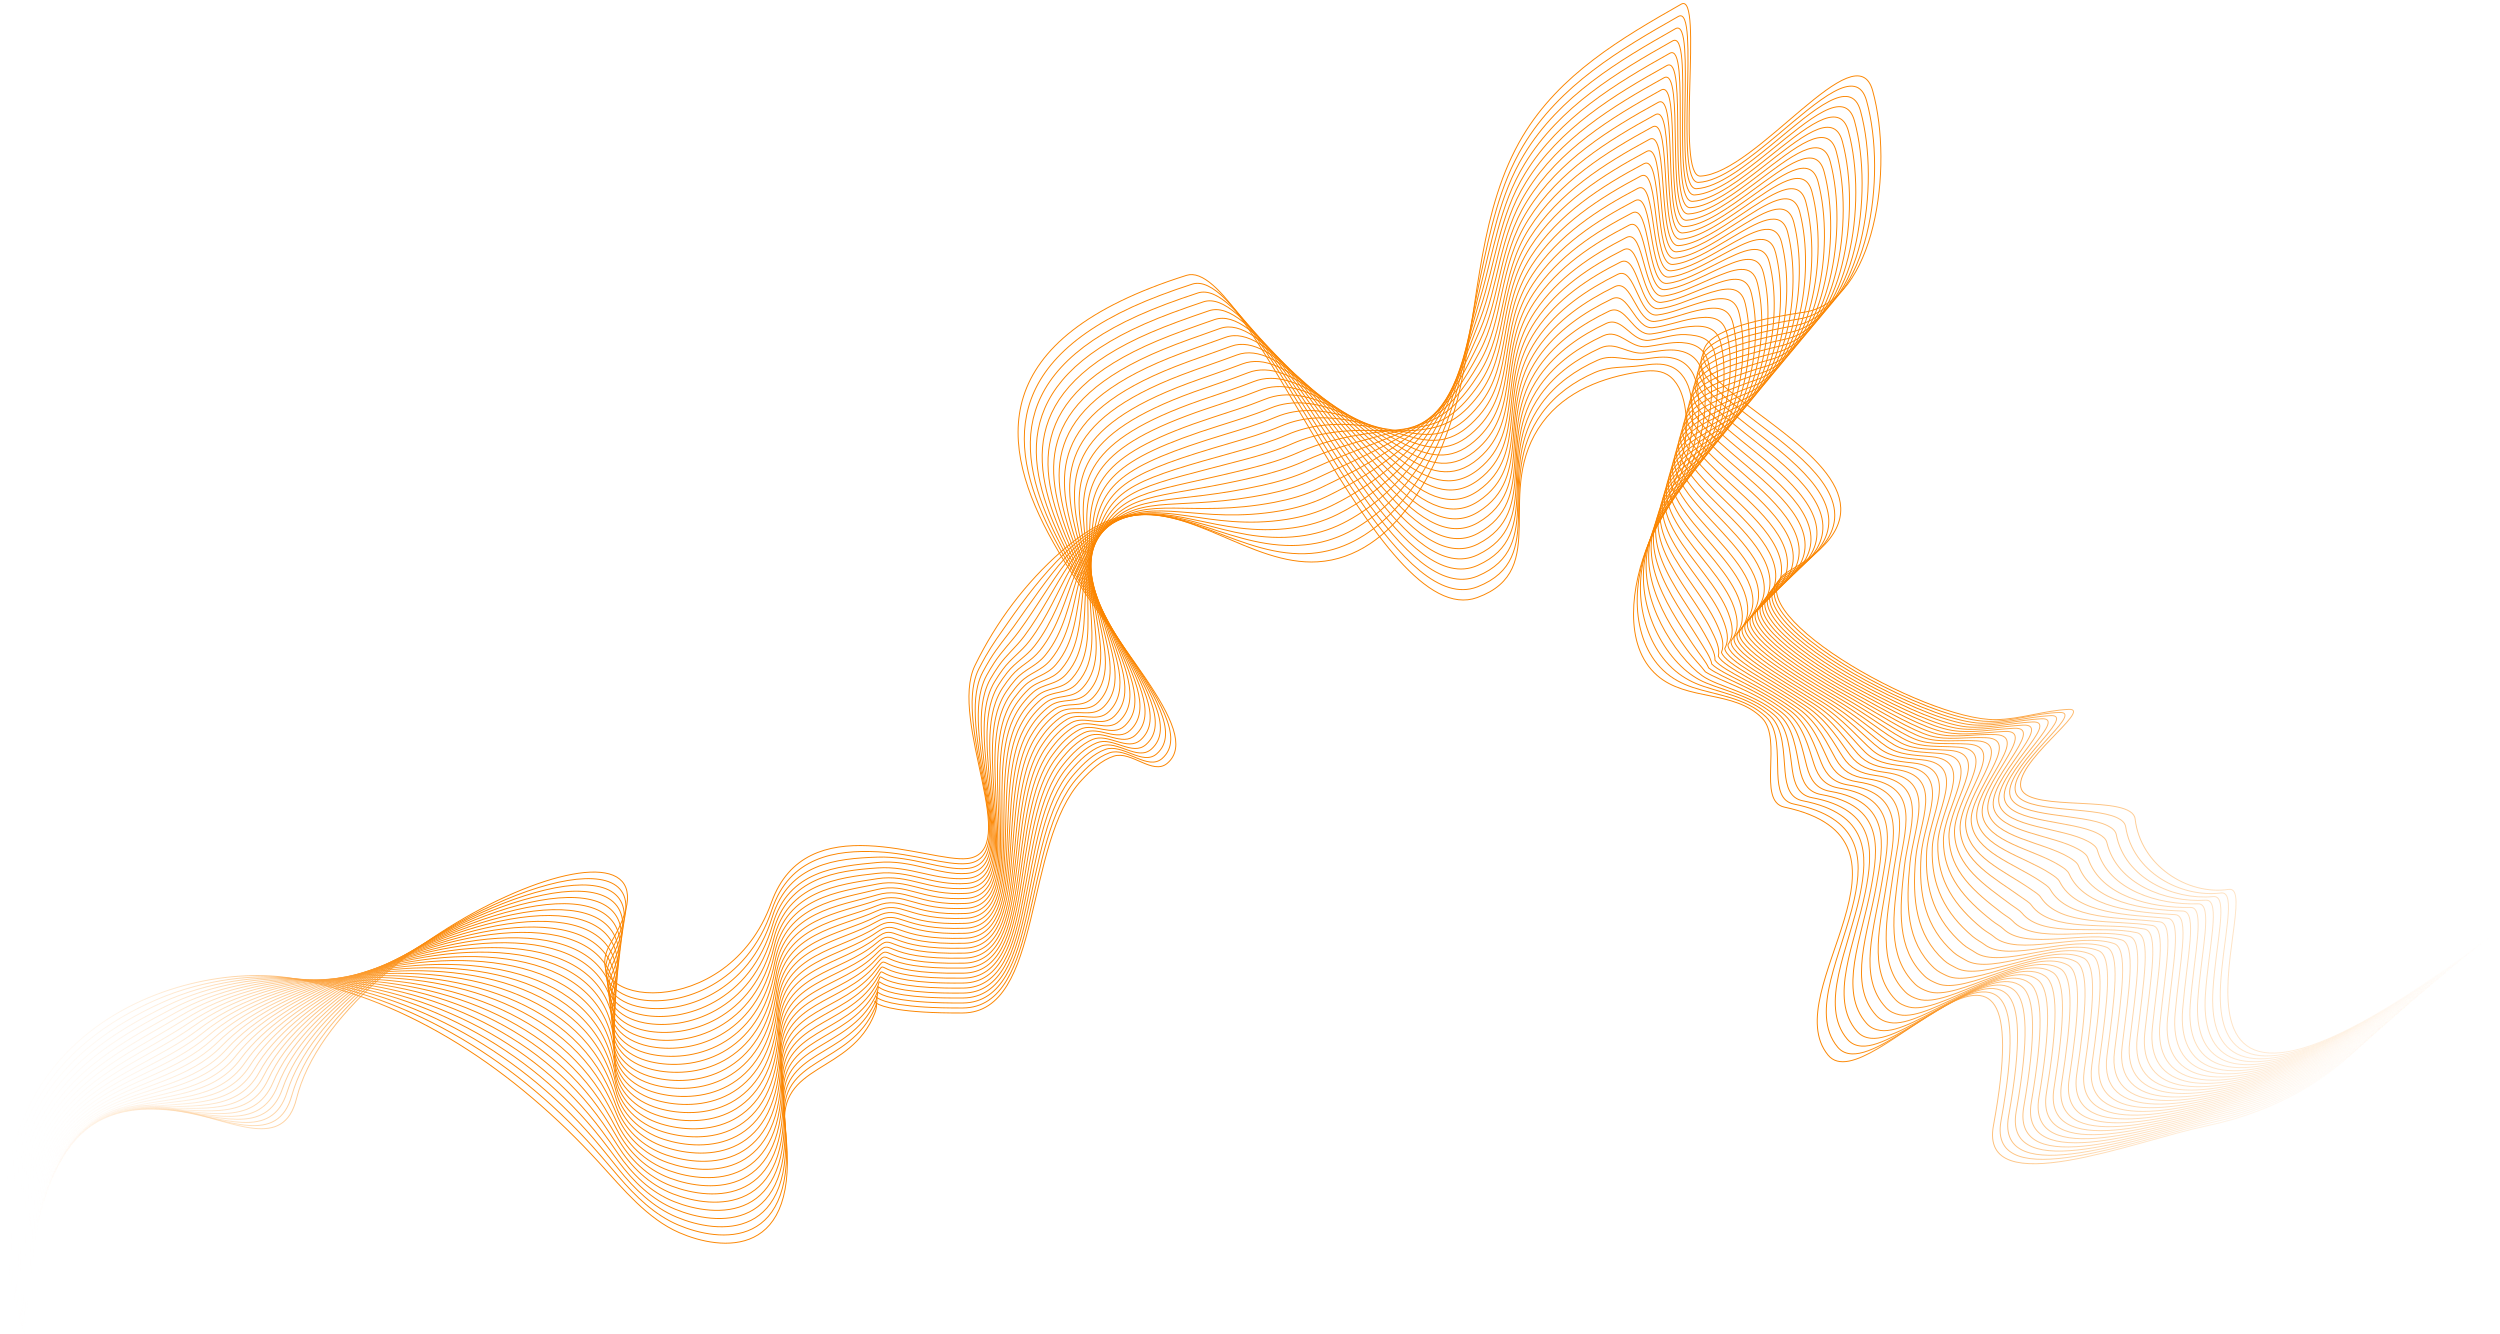 <svg width="2595" height="1385" viewBox="0 0 2595 1385" fill="none" xmlns="http://www.w3.org/2000/svg">
<path d="M2592.75 966.323C2183.66 1277.74 2356.45 916.725 2313.46 923.179C2270.48 929.633 2221.89 898.283 2216.28 850.182C2213.23 823.895 2108.06 843.378 2098.22 819.283C2087.62 793.252 2173.06 735.243 2147.54 736.324C2122.02 737.405 2097.1 746.653 2071.54 746.988C1996.9 747.984 1790.36 630.396 1857.01 592.763C2070.05 472.457 1559.05 370.219 1872.52 324.09C1946.52 313.21 1965.9 173.824 1943.8 94.085C1926.51 31.672 1823.48 179.89 1765.13 182.792C1738.5 184.102 1768.83 -9.165 1745.1 4.331C1683.38 39.406 1618.95 77.104 1580.52 141.475C1536.19 215.758 1534.9 310.746 1516.73 397.749C1498.55 484.714 1447.44 578.389 1367.67 583.175C1298.28 587.356 1234.19 521.192 1165.98 535.814C1142.05 540.955 1120.65 555.746 1101.51 572.543C1064.91 604.636 1034.25 645.135 1012.02 690.782C984.143 747.982 1062.05 884.633 1004.09 891.189C964.029 895.691 837 835.956 800.732 936.841C755.365 1063.06 593.917 1045.89 634.068 978.602C736.765 806.546 350.387 968.643 307.753 1140.44C281.026 1248.18 103.687 1021.94 38.083 1267.59" stroke="url(#paint0_linear_77_20815)" stroke-miterlimit="10"/>
<path d="M2589.09 969.062C2530.03 1015.02 2481.95 1046.12 2443.56 1066.21C2323.27 1129.18 2301.81 1081.89 2304.89 1023.05C2307.45 975.323 2321.78 924.971 2305.51 926.907C2262.92 932.166 2213.68 904.736 2206.47 858.284C2205.85 854.183 2202.6 851.212 2197.72 848.883C2171.74 836.498 2100.19 844.383 2092.43 823.04C2082.73 796.296 2165 738.748 2138.01 739.537C2112.89 740.243 2088.73 749.077 2064.01 748.812C2037.88 748.552 1995.2 732.994 1953.83 712.021C1880.86 675.032 1813.28 620.112 1853.65 596.77C1888.24 576.772 1902.67 557.46 1904.32 538.613C1911.82 452.813 1653.27 381.002 1824.14 339.633C1836.37 336.67 1850.78 333.772 1867.62 331.05C1939.81 319.246 1959.1 183.106 1937.51 104.595C1927.44 68.079 1887.62 104.365 1844.96 140.177C1816.17 164.253 1786.11 188.185 1763.09 189.33C1736.8 190.675 1765.59 3.795 1742.12 17.066C1681.77 51.277 1618.96 88.259 1581.19 151.061C1556.31 192.43 1546.81 239.813 1536.7 287.236C1528.3 326.668 1522.66 365.342 1513.21 401.794C1496.84 466.069 1460.06 533.306 1405.55 561.597C1391.8 568.745 1377.01 573.099 1361.26 574.399C1289.21 580.271 1228.12 520.025 1163.92 537.241C1141.42 543.271 1121.27 558.356 1103.62 575.817C1082.79 596.426 1064.31 620.42 1046.63 645.716C1038.38 657.466 1030.45 668.468 1023.29 680.885C1020.81 685.223 1018.39 689.636 1016.11 694.16C1013.83 698.609 1012.18 703.578 1011.04 708.918C997.629 771.987 1058.41 890.954 1003.91 896.376C982.028 898.56 948.171 886.023 911.256 884.169C867.233 881.973 819.713 889.23 801.2 944.45C775.439 1021.23 707.434 1044.58 665.158 1037.67C636.274 1032.99 619.139 1013.88 634.371 986.734C639.503 977.497 643.271 969.236 645.775 961.838C678.757 865.146 496.509 922.047 383.558 1022.89C345.266 1057.08 314.337 1096.5 302.934 1137.06C273.327 1242.51 99.205 1027.11 37.699 1271.44" stroke="url(#paint1_linear_77_20815)" stroke-miterlimit="10"/>
<path d="M2585.43 971.764C2526.81 1018.35 2477.89 1049.46 2438.43 1069.62C2319.47 1130.35 2293.56 1087.49 2297.03 1027.9C2299.99 979.16 2313.72 929.185 2297.58 930.673C2255.38 934.587 2205.46 911.226 2196.73 866.422C2195.94 862.47 2192.62 859.538 2187.74 857.097C2161.56 844.004 2093.91 849.297 2086.7 826.87C2077.87 799.451 2156.97 741.431 2128.55 742.823C2103.86 744.05 2080.4 751.538 2056.51 750.71C2031.24 749.812 1990.09 733.837 1949.69 713.121C1878.49 676.721 1812.12 623.438 1850.33 600.776C1883.32 581.233 1896.92 562.521 1898.21 544.011C1904.11 460.009 1654.77 389.315 1820.43 347.073C1832.37 344.037 1846.4 340.991 1862.74 338.085C1933.13 325.617 1952.34 192.462 1931.21 115.143C1921.41 79.446 1882.72 114.048 1841.13 148.439C1813 171.542 1783.6 194.688 1761.01 195.868C1735.06 197.249 1762.3 16.754 1739.1 29.8C1680.08 63.148 1618.94 99.414 1581.87 160.608C1556.16 203.025 1548.53 251.333 1536.62 298.316C1526.84 336.784 1520.12 372.665 1509.72 405.801C1491.36 464.377 1453.84 524.752 1399.77 552.37C1385.72 559.557 1370.69 563.912 1354.85 565.511C1280.13 573.11 1222 518.783 1161.86 538.519C1140.76 545.475 1121.88 560.89 1105.74 578.979C1086.61 600.439 1070.1 625.431 1052.13 650.542C1043.67 662.33 1035.23 672.066 1027.71 684.298C1025.09 688.562 1022.58 692.975 1020.16 697.463C1017.78 701.913 1016 706.882 1014.75 712.222C999.778 775.372 1059.23 896.509 1003.73 901.488C978.346 903.762 947.179 888.49 911.112 889.691C867.739 891.148 819.042 896.21 801.598 951.946C776.98 1030.66 708.704 1052.97 666.427 1045.65C637.708 1040.78 620.54 1021.71 634.571 994.754C639.337 985.593 642.704 977.334 644.908 969.937C673.886 873.263 494.055 925.825 380.853 1022.61C342.488 1055.41 310.619 1093.61 298.013 1133.58C265.559 1236.72 94.621 1032.21 37.18 1275.13" stroke="url(#paint2_linear_77_20815)" stroke-miterlimit="10"/>
<path d="M2581.77 974.503C2523.58 1021.72 2473.83 1052.87 2433.31 1073.04C2315.74 1131.64 2285.3 1093.05 2289.18 1032.74C2292.53 982.96 2305.7 933.398 2289.62 934.4C2247.85 937.044 2197.18 917.641 2186.92 874.522C2186 870.683 2182.55 867.826 2177.73 865.273C2151.38 851.435 2087.62 854.211 2080.91 830.663C2072.91 802.606 2148.91 744.563 2119.02 746.073C2094.73 747.335 2072.04 753.999 2048.97 752.533C2024.61 750.997 1984.99 734.605 1945.56 714.183C1876.13 678.335 1810.97 626.725 1847.05 604.744C1878.4 585.619 1891.17 567.507 1892.12 549.372C1896.47 467.205 1656.31 397.553 1816.76 354.438C1828.39 351.329 1842.03 348.098 1857.93 345.007C1926.48 331.764 1945.67 201.668 1924.98 125.616C1915.42 90.701 1877.99 123.805 1837.39 156.662C1809.99 178.867 1781.19 201.189 1759.04 202.367C1733.38 203.822 1759.12 29.638 1736.15 42.497C1678.5 74.98 1618.96 110.531 1582.58 170.155C1556.04 213.658 1550.34 262.815 1536.53 309.359C1525.42 346.863 1517.68 379.95 1506.23 409.77C1485.98 462.647 1447.63 516.124 1393.99 543.106C1379.61 550.331 1364.38 554.725 1348.47 556.622C1271.06 566.024 1215.92 517.504 1159.83 539.833C1140.17 547.678 1122.46 563.461 1107.89 582.178C1090.43 604.563 1075.9 630.479 1057.65 655.367C1048.96 667.231 1040.05 675.701 1032.16 687.71C1029.41 691.901 1026.8 696.277 1024.28 700.765C1021.76 705.215 1019.88 710.185 1018.5 715.526C1001.93 778.72 1060.13 901.989 1003.62 906.599C974.697 908.963 946.125 891.889 911.069 895.25C868.408 899.352 818.505 903.262 802.131 959.48C778.689 1040.13 710.108 1061.35 667.829 1053.66C639.276 1048.6 622.042 1029.54 634.906 1002.77C639.271 993.688 642.305 985.393 644.175 977.998C669.149 881.378 491.768 929.566 378.315 1022.24C339.877 1053.67 307.069 1090.6 293.258 1130.02C257.991 1230.82 90.204 1037.19 36.862 1278.75" stroke="url(#paint3_linear_77_20815)" stroke-miterlimit="10"/>
<path d="M2578.15 977.205C2520.43 1025.06 2469.81 1056.24 2428.22 1076.46C2312.04 1132.96 2276.95 1098.64 2281.33 1037.59C2284.98 986.761 2297.64 937.648 2281.7 938.165C2240.32 939.539 2188.93 924.056 2177.14 882.697C2176.09 878.971 2172.51 876.152 2167.73 873.524C2141.2 858.94 2081.27 859.201 2075.12 834.493C2067.96 805.798 2140.85 747.731 2109.49 749.397C2085.64 750.657 2063.67 756.535 2041.44 754.468C2017.94 752.295 1979.86 735.523 1941.4 715.358C1873.74 680.062 1809.78 630.163 1843.7 608.825C1873.41 590.155 1885.35 572.644 1885.97 554.846C1888.73 474.513 1657.81 405.866 1812.99 361.916C1824.32 358.696 1837.59 355.318 1853.02 352.08C1919.77 338.061 1938.87 211.062 1918.69 136.238C1909.4 102.106 1873.1 133.601 1833.56 165.036C1806.86 186.304 1778.68 207.803 1756.97 209.017C1731.65 210.507 1755.84 42.635 1733.14 55.344C1676.78 86.851 1618.87 121.798 1583.22 179.815C1555.85 224.366 1552.13 274.41 1536.41 320.551C1523.99 357.054 1515.21 387.347 1502.72 413.926C1480.56 461.103 1441.39 507.683 1388.21 534.028C1373.53 541.292 1358.03 545.687 1342.06 547.92C1261.95 559.124 1209.85 516.411 1157.77 541.297C1139.52 550.069 1123.04 566.257 1110.01 585.489C1094.22 608.836 1081.63 635.603 1063.15 660.342C1054.26 672.244 1044.84 679.485 1036.59 691.273C1033.7 695.389 1030.95 699.729 1028.33 704.217C1025.72 708.667 1023.74 713.675 1022.22 718.979C1004.08 782.255 1060.95 907.544 1003.44 911.86C970.984 914.314 945.188 898.571 910.928 900.921C868.662 903.828 817.869 910.391 802.566 967.126C780.301 1049.78 711.413 1069.74 669.134 1061.79C640.746 1056.43 623.446 1037.52 635.143 1010.94C639.108 1001.9 641.775 993.64 643.345 986.247C664.147 889.608 489.35 933.493 375.646 1022.11C337.135 1052.15 303.387 1087.85 288.373 1126.68C250.326 1225.15 85.656 1042.43 36.379 1282.6" stroke="url(#paint4_linear_77_20815)" stroke-miterlimit="10"/>
<path d="M2574.49 979.907C2517.21 1028.43 2465.79 1059.62 2423.1 1079.84C2308.34 1134.28 2268.67 1104.16 2273.47 1042.4C2277.52 990.524 2289.62 941.563 2273.74 941.893C2232.8 942.742 2180.59 930.397 2167.34 890.798C2166.12 887.185 2162.47 884.44 2157.72 881.737C2131.02 866.408 2074.95 864.152 2069.34 838.323C2062.97 808.991 2132.79 750.975 2099.96 752.684C2076.51 753.905 2055.28 758.997 2033.87 756.329C2011.24 753.517 1974.72 736.329 1937.2 716.458C1871.31 681.751 1808.57 633.488 1840.31 612.869C1868.4 594.616 1879.5 577.743 1879.79 560.282C1880.99 481.784 1659.29 414.104 1809.22 369.356C1820.28 366.063 1833.12 362.5 1848.12 359.077C1913.06 344.246 1932.11 220.343 1912.37 146.786C1903.34 113.436 1868.2 143.322 1829.72 173.334C1803.69 193.63 1776.15 214.38 1754.89 215.592C1729.87 217.118 1752.56 55.632 1730.13 68.078C1675.1 98.684 1618.82 132.915 1583.86 189.4C1555.66 234.999 1553.95 285.855 1536.26 331.669C1522.57 367.17 1512.68 394.67 1499.17 417.971C1475.12 459.411 1435.12 499.129 1382.37 524.839C1367.35 532.179 1351.65 536.574 1335.62 539.106C1252.82 552.15 1203.7 515.207 1155.67 542.686C1138.86 552.384 1123.55 569.015 1112.09 588.763C1097.95 613.148 1087.32 640.689 1068.61 665.243C1059.48 677.183 1049.6 683.158 1041.01 694.76C1037.99 698.803 1035.14 703.105 1032.42 707.594C1029.7 712.045 1027.59 717.053 1025.94 722.358C1006.37 785.752 1061.78 912.987 1003.3 917.046C967.305 919.553 944.174 902.828 910.854 906.517C869.096 911.138 817.302 917.519 803.068 974.734C782.013 1059.36 712.787 1078.2 670.505 1069.88C642.284 1064.33 624.95 1045.42 635.447 1019.07C639.045 1010.1 641.312 1001.85 642.581 994.458C659.313 897.873 487 937.383 373.044 1021.93C334.494 1050.6 299.806 1085.03 283.555 1123.31C242.762 1219.44 81.209 1047.6 35.997 1286.4" stroke="url(#paint5_linear_77_20815)" stroke-miterlimit="10"/>
<path d="M2570.83 982.647C2514.02 1031.8 2461.73 1063.03 2417.97 1083.29C2304.68 1135.75 2260.38 1109.79 2265.62 1047.28C2270.03 994.4 2281.56 946.112 2265.81 945.658C2225.26 944.529 2172.24 936.776 2157.56 898.936C2156.21 895.435 2152.43 892.766 2147.74 889.951C2120.88 873.877 2068.6 869.142 2063.58 842.117C2058.01 812.184 2124.8 754.181 2090.47 755.934C2067.45 757.116 2046.91 761.458 2026.37 758.19C2004.57 754.741 1969.62 737.135 1933.06 717.558C1868.95 683.403 1807.38 636.814 1837.02 616.875C1863.47 599.04 1873.78 582.804 1873.67 565.681C1873.31 489.018 1660.82 422.305 1805.48 376.76C1816.24 373.355 1828.71 369.645 1843.24 366.075C1906.38 350.468 1925.34 229.662 1906.07 157.297C1897.29 124.729 1863.34 153.006 1825.92 181.596C1800.58 200.956 1773.67 220.883 1752.85 222.092C1728.17 223.654 1749.28 68.517 1727.15 80.775C1673.48 110.481 1618.74 143.996 1584.57 198.91C1555.54 245.557 1555.87 297.225 1536.21 342.675C1521.28 377.174 1510.31 401.844 1495.71 421.941C1469.81 457.606 1428.94 490.464 1376.62 515.575C1361.27 522.954 1345.37 527.425 1329.24 530.218C1243.71 545.102 1197.66 513.965 1153.64 544.001C1138.24 554.589 1124.16 571.773 1114.24 591.962C1101.74 617.459 1093.12 645.737 1074.14 670.106C1064.81 682.085 1054.42 686.831 1045.46 698.174C1042.31 702.142 1039.32 706.408 1036.51 710.897C1033.69 715.348 1031.44 720.357 1029.7 725.662C1008.55 789.138 1062.63 918.318 1003.15 922.158C963.656 924.68 943.124 907.049 910.744 912.077C869.461 918.449 816.731 924.572 803.534 982.268C783.688 1068.91 714.124 1086.59 671.841 1077.9C643.785 1072.12 626.385 1053.25 635.715 1027.13C638.913 1018.2 640.813 1009.98 641.782 1002.59C654.476 906.065 484.646 941.199 370.44 1021.64C331.817 1048.93 296.222 1082.1 278.734 1119.82C235.261 1213.61 76.725 1052.65 35.579 1290.1" stroke="url(#paint6_linear_77_20815)" stroke-miterlimit="10"/>
<path d="M2567.17 985.349C2510.8 1035.14 2457.71 1066.41 2412.88 1086.71C2301.08 1137.26 2252.13 1115.35 2257.76 1052.13C2262.57 998.201 2273.54 950.326 2257.85 949.424C2217.73 947.062 2163.82 943.118 2147.75 907.075C2146.23 903.65 2142.38 901.055 2137.7 898.165C2110.63 881.346 2062.22 874.132 2057.75 845.948C2052.92 815.415 2116.7 757.462 2080.9 759.222C2058.28 760.365 2038.51 763.92 2018.81 760.051C1997.87 755.964 1964.45 737.941 1928.9 718.659C1866.55 685.056 1806.16 640.177 1833.67 620.882C1858.49 603.464 1867.96 587.867 1867.52 571.081C1865.6 496.29 1662.33 430.469 1801.74 384.163C1812.2 380.685 1824.3 376.79 1838.37 373.036C1899.69 356.616 1918.6 238.944 1899.81 167.808C1891.29 136.06 1858.51 162.727 1822.12 189.858C1797.44 208.282 1771.2 227.348 1750.81 228.63C1726.43 230.154 1746.03 81.44 1724.16 93.51C1671.83 122.352 1618.68 155.077 1585.25 208.496C1555.39 256.191 1557.79 308.671 1536.09 353.794C1519.99 387.29 1507.87 409.13 1492.19 425.986C1464.49 455.802 1422.66 481.874 1370.84 506.386C1355.19 513.803 1339.06 518.313 1322.86 521.405C1234.63 538.203 1191.51 512.649 1151.61 545.354C1137.61 556.83 1124.78 574.607 1116.39 595.162C1105.53 621.808 1098.88 650.749 1079.66 674.933C1070.1 686.95 1059.24 690.466 1049.91 701.587C1046.63 705.481 1043.54 709.747 1040.59 714.2C1037.64 718.652 1035.33 723.661 1033.41 729.004C1010.7 792.561 1063.46 923.688 1002.98 927.308C959.94 929.883 942.041 911.344 910.601 917.637C869.759 925.835 816.16 931.664 803.966 989.803C785.364 1078.49 715.428 1094.98 673.143 1085.91C645.22 1079.95 627.786 1061.04 635.949 1035.15C638.747 1026.3 640.313 1018.08 640.982 1010.69C649.639 914.219 482.26 944.978 367.801 1021.36C329.106 1047.27 292.639 1079.21 273.88 1116.34C227.76 1207.75 72.209 1057.75 35.16 1293.8" stroke="url(#paint7_linear_77_20815)" stroke-miterlimit="10"/>
<path d="M2563.51 988.088C2507.61 1038.51 2453.68 1069.86 2407.76 1090.13C2297.45 1138.81 2243.88 1120.94 2249.91 1056.97C2255.11 1002 2265.48 954.576 2249.89 953.151C2210.17 949.519 2155.34 949.421 2137.94 915.212C2136.26 911.899 2132.31 909.38 2127.69 906.378C2100.45 888.776 2055.83 879.121 2051.96 849.74C2047.89 818.644 2108.69 763.988 2071.37 762.508C2049.15 761.635 2030.11 766.381 2011.24 761.949C1991.13 757.224 1959.32 738.821 1924.7 719.796C1864.12 686.781 1804.9 643.54 1830.28 624.925C1853.47 607.962 1862.11 592.965 1861.34 576.516C1857.85 503.597 1663.83 438.632 1797.97 391.603C1808.13 388.052 1819.86 383.972 1833.46 380.07C1893.01 362.837 1911.94 248.224 1893.48 178.392C1885.27 147.389 1853.58 172.485 1818.29 198.193C1794.3 215.682 1768.69 233.961 1748.74 235.242C1724.69 236.801 1742.75 94.474 1721.12 106.319C1670.15 134.259 1618.53 166.268 1585.86 218.117C1555.13 266.861 1559.7 320.152 1535.94 364.948C1518.69 397.405 1505.43 416.414 1488.64 430.067C1459.18 454.071 1416.38 473.32 1365 497.233C1349.01 504.689 1332.65 509.274 1316.41 512.628C1225.5 531.378 1185.37 511.481 1149.55 546.779C1136.99 559.145 1125.39 577.588 1118.5 598.472C1109.32 626.379 1104.61 655.872 1085.16 679.907C1075.4 691.962 1064.03 694.213 1054.33 705.148C1050.91 708.968 1047.73 713.198 1044.68 717.651C1041.63 722.103 1039.18 727.113 1037.13 732.457C1012.85 796.095 1064.28 929.167 1002.83 932.568C956.259 935.158 940.958 915.788 910.525 923.307C870.125 933.331 815.657 938.865 804.466 997.448C787.141 1088.18 716.799 1103.48 674.513 1094.08C646.756 1087.89 629.255 1069.02 636.285 1043.36C638.682 1034.54 639.882 1026.37 640.25 1018.94C644.87 922.521 479.94 948.904 365.264 1021.22C326.496 1045.75 289.156 1076.43 269.126 1113C220.394 1202.07 67.793 1062.95 34.809 1297.68" stroke="url(#paint8_linear_77_20815)" stroke-miterlimit="10"/>
<path d="M2559.85 990.79C2504.38 1041.84 2449.69 1073.27 2402.63 1093.54C2293.85 1140.39 2235.59 1126.5 2242.05 1061.78C2247.65 1005.76 2257.46 958.789 2241.96 956.879C2202.67 952.013 2146.82 955.688 2128.16 923.313C2126.31 920.113 2122.3 917.668 2117.71 914.554C2090.3 896.169 2049.44 884.073 2046.21 853.533C2042.97 822.993 2100.66 767.604 2061.87 765.758C2040.08 764.733 2021.75 768.842 2003.74 763.809C1984.49 758.409 1954.21 739.626 1920.56 720.895C1861.76 688.433 1803.68 646.902 1827 628.931C1848.51 612.386 1856.39 598.026 1855.25 581.914C1850.24 510.83 1665.43 446.72 1794.26 399.005C1804.16 395.344 1815.45 391.154 1828.61 387.03C1886.36 368.984 1905.23 257.468 1887.22 188.902C1879.28 158.681 1848.75 182.168 1814.48 206.454C1791.16 222.97 1766.21 240.463 1746.73 241.779C1723.01 243.374 1739.54 107.395 1718.17 119.053C1668.53 146.129 1618.48 177.349 1586.56 227.702C1554.65 278.055 1561.79 331.596 1535.85 376.028C1517.5 407.52 1503.09 423.624 1485.12 434.111C1453.96 452.265 1410.1 464.692 1359.18 488.044C1342.86 495.538 1326.3 500.199 1309.96 503.814C1216.35 524.553 1179.22 510.277 1147.45 548.131C1136.29 561.424 1126.03 580.495 1120.59 601.708C1113.1 630.914 1110.3 660.921 1090.61 684.808C1080.62 696.939 1068.81 697.922 1058.72 708.636C1055.16 712.382 1051.84 716.575 1048.69 721.028C1045.54 725.481 1042.96 730.529 1040.82 735.835C1014.96 799.555 1065.07 934.498 1002.62 937.754C952.508 940.36 939.807 920.195 910.347 928.941C870.322 940.829 815.052 946.031 804.864 1005.09C788.816 1097.87 718.068 1111.98 675.78 1102.2C648.19 1095.83 630.622 1076.96 636.485 1051.53C638.516 1042.79 639.314 1034.61 639.382 1027.19C639.998 930.824 477.519 952.832 362.558 1021.04C323.717 1044.19 285.537 1073.61 264.204 1109.63C212.925 1196.36 63.208 1068.16 34.323 1301.48" stroke="url(#paint9_linear_77_20815)" stroke-miterlimit="10"/>
<path d="M2556.2 993.492C2501.19 1045.18 2445.67 1076.68 2397.51 1096.92C2290.29 1141.97 2227.31 1132.06 2234.17 1066.59C2240.13 1009.56 2249.37 963.003 2233.97 960.608C2195.11 954.546 2138.21 961.994 2118.32 931.414C2116.31 928.289 2112.19 925.92 2107.64 922.768C2080.06 903.601 2042.96 889.101 2040.35 857.327C2037.74 825.553 2092.57 771.258 2052.28 769.008C2030.92 767.833 2013.28 771.267 1996.14 765.634C1977.73 759.595 1949.05 740.395 1916.36 721.959C1859.33 690.048 1802.4 650.191 1823.61 632.938C1843.43 616.773 1850.54 603.088 1849.07 587.314C1842.53 518.102 1666.94 454.735 1790.49 406.409C1800.09 402.636 1811.01 398.261 1823.67 394.028C1879.62 375.169 1898.44 266.787 1880.89 199.413C1873.22 170.012 1843.85 191.852 1810.65 214.716C1788.03 230.296 1763.7 246.966 1744.66 248.317C1721.24 249.948 1736.26 120.318 1715.15 131.788C1666.85 157.963 1618.36 188.43 1587.24 237.25C1556.12 286.07 1563.84 343.04 1535.77 387.109C1516.35 417.598 1500.79 430.872 1481.63 438.118C1448.85 450.497 1403.86 456.028 1353.44 478.817C1336.82 486.313 1320.02 491.087 1303.62 494.963C1207.32 517.691 1173.18 509.072 1145.45 549.484C1135.71 563.702 1126.81 583.476 1122.77 604.908C1117.03 635.449 1116.09 665.932 1096.18 689.634C1085.95 701.803 1073.67 701.558 1063.2 712.049C1059.52 715.721 1056.1 719.877 1052.85 724.331C1049.56 728.784 1046.88 733.832 1044.6 739.14C1017.18 802.904 1065.96 939.792 1002.54 942.866C948.895 945.449 938.794 924.564 910.339 934.462C870.69 948.252 814.651 953.121 805.399 1012.59C790.662 1107.41 719.475 1120.33 677.185 1110.18C649.76 1103.59 632.126 1084.71 636.822 1059.51C638.453 1050.81 638.918 1042.67 638.652 1035.25C635.23 938.941 475.201 956.573 360.023 1020.72C321.109 1042.49 282.089 1070.67 259.452 1106.14C205.628 1190.57 58.794 1073.21 33.974 1305.18" stroke="url(#paint10_linear_77_20815)" stroke-miterlimit="10"/>
<path d="M2552.57 996.231C2498.01 1048.55 2441.72 1080.17 2392.42 1100.38C2286.76 1143.7 2219.09 1137.65 2226.35 1071.48C2232.7 1013.4 2241.38 967.29 2226.08 964.372C2187.64 957.078 2129.6 968.336 2108.58 939.552C2106.4 936.539 2102.22 934.245 2097.7 930.981C2069.98 911.031 2036.61 894.09 2034.63 861.157C2032.65 828.224 2084.58 774.949 2042.82 772.332C2021.86 771.005 2004.95 773.765 1988.64 767.568C1971.06 760.892 1943.98 741.238 1912.23 723.133C1857.04 691.662 1801.18 653.629 1820.29 637.019C1838.41 621.271 1844.79 608.224 1842.93 592.787C1834.86 525.484 1668.47 462.824 1786.72 413.923C1796.05 410.078 1806.57 405.518 1818.77 401.1C1872.94 381.428 1891.67 276.143 1874.56 210.036C1867.17 181.416 1838.92 201.647 1806.78 223.089C1784.82 237.734 1761.13 253.617 1742.55 254.967C1719.47 256.634 1732.95 133.389 1712.11 144.635C1665.17 169.946 1618.18 199.622 1587.85 246.946C1554.57 298.835 1565.89 354.596 1535.58 398.339C1515.12 427.862 1498.42 438.306 1478.05 442.275C1443.71 448.953 1397.52 447.512 1347.56 469.74C1330.61 477.274 1313.61 482.124 1297.11 486.262C1198.11 511.016 1166.93 507.98 1143.29 550.985C1134.98 566.093 1127.46 586.607 1124.79 608.293C1120.89 640.17 1121.72 671.131 1101.57 694.684C1091.15 706.891 1078.36 705.38 1067.53 715.649C1063.7 719.247 1060.15 723.366 1056.8 727.857C1053.42 732.311 1050.64 737.36 1048.22 742.668C1019.24 806.513 1066.69 945.273 1002.27 948.202C945.082 950.763 937.58 929.195 910.099 940.208C870.825 955.973 814.016 960.398 805.734 1020.31C792.341 1117.22 720.681 1128.91 678.39 1118.38C651.131 1111.6 633.397 1092.73 636.959 1067.75C638.19 1059.13 638.288 1051 637.722 1043.57C630.296 947.319 472.684 960.576 357.254 1020.62C318.267 1041.01 278.408 1067.93 254.467 1102.84C198.163 1184.94 54.146 1078.45 33.425 1309.06" stroke="url(#paint11_linear_77_20815)" stroke-miterlimit="10"/>
<path d="M2548.91 998.933C2494.82 1051.88 2437.7 1083.62 2387.3 1103.79C2283.23 1145.4 2210.84 1143.25 2218.46 1076.32C2225.21 1017.2 2233.32 971.541 2218.09 968.138C2180.08 959.611 2120.85 974.716 2098.74 947.69C2096.36 944.791 2092.11 942.533 2087.63 939.195C2059.74 918.462 2030.09 899.08 2028.77 864.95C2027.46 830.821 2076.45 778.603 2033.22 775.582C2012.7 774.142 1996.45 776.19 1981.04 769.392C1964.29 762.041 1938.81 742.006 1908 724.196C1854.58 693.315 1799.79 656.955 1816.91 640.988C1834.02 625.021 1838.94 613.248 1836.74 598.112C1827.18 532.68 1669.98 470.689 1782.95 421.252C1791.98 417.296 1802.13 412.588 1813.86 407.986C1866.26 387.464 1884.9 285.35 1868.24 220.472C1861.11 192.635 1834.03 211.256 1802.95 231.276C1781.68 244.948 1758.63 260.045 1740.48 261.392C1717.69 263.096 1729.67 146.2 1709.09 157.257C1663.52 181.705 1618.03 210.591 1588.49 256.382C1554.39 309.319 1568.01 365.965 1535.47 409.27C1514 437.866 1496.01 443.652 1474.53 446.17C1438.81 450.354 1391.24 438.735 1341.75 460.401C1324.46 467.975 1307.26 472.937 1290.7 477.299C1189.01 504.116 1160.82 506.664 1141.23 552.188C1134.33 568.222 1128.25 589.476 1126.91 611.381C1124.88 644.667 1127.45 676.03 1107.07 699.398C1096.41 711.644 1083.15 708.903 1071.95 718.95C1067.99 722.474 1064.34 726.594 1060.89 731.048C1057.4 735.503 1054.49 740.552 1051.94 745.86C1021.39 809.787 1067.51 950.455 1002.09 953.202C941.368 955.741 936.433 933.565 909.99 945.656C871.092 963.433 813.548 967.414 806.202 1027.73C794.152 1126.68 722.02 1137.18 679.727 1126.29C652.634 1119.32 634.833 1100.4 637.228 1075.7C638.059 1067.11 637.79 1059.02 636.923 1051.6C625.494 955.398 470.332 964.279 354.651 1020.26C315.625 1039.27 274.926 1064.96 249.648 1099.28C190.898 1179.11 49.665 1083.47 33.008 1312.68" stroke="url(#paint12_linear_77_20815)" stroke-miterlimit="10"/>
<path d="M2545.25 1001.67C2491.6 1055.29 2433.71 1087.14 2382.2 1107.21C2279.73 1147.16 2202.59 1148.81 2210.64 1081.17C2217.79 1021.04 2225.3 975.792 2210.17 971.866C2172.58 962.143 2112.13 981.096 2088.97 955.829C2086.42 953.042 2082.1 950.822 2077.65 947.409C2049.59 925.856 2023.67 904.107 2023.02 868.781C2022.36 833.455 2068.46 782.331 2023.73 778.87C2003.63 777.315 1988.09 778.614 1973.54 771.291C1957.62 763.264 1933.71 742.85 1903.9 725.333C1852.25 695.004 1798.54 660.393 1813.62 645.032C1828.7 629.671 1833.23 618.385 1830.66 603.548C1819.6 539.989 1671.61 478.591 1779.28 428.692C1788.04 424.625 1797.79 419.77 1809.05 415.021C1859.65 393.686 1878.2 294.706 1862.04 231.057C1855.15 204.002 1829.23 221.052 1799.25 239.612C1778.65 252.348 1756.25 266.659 1738.54 268.004C1716.09 269.743 1726.52 159.197 1706.18 170.029C1661.93 193.575 1617.97 221.672 1589.23 266.004C1554.23 319.99 1570.27 377.521 1535.41 420.425C1512.94 448.093 1493.88 452.988 1471.07 450.252C1433.58 445.789 1385.03 430.107 1336.03 451.249C1318.41 458.861 1301.02 463.899 1284.35 468.522C1179.97 497.441 1154.77 505.497 1139.23 553.615C1133.73 570.576 1129.16 592.532 1129.09 614.655C1129 649.313 1133.21 681.117 1112.63 704.336C1101.73 716.62 1088 712.65 1076.43 722.475C1072.38 725.925 1068.59 730.008 1065.01 734.463C1061.42 738.918 1058.37 743.967 1055.73 749.276C1023.57 813.285 1068.4 955.824 1002.01 958.425C935.617 961.027 935.417 938.196 909.947 951.29C871.392 971.118 813.144 974.616 806.735 1035.38C796.062 1136.41 723.424 1145.68 681.13 1134.41C654.169 1127.22 636.335 1108.31 637.563 1083.83C637.993 1075.28 637.391 1067.23 636.191 1059.81C620.724 963.701 468.012 968.17 352.08 1020.08C312.981 1037.71 271.476 1062.18 244.861 1095.91C183.665 1173.47 45.215 1088.64 32.657 1316.49" stroke="url(#paint13_linear_77_20815)" stroke-miterlimit="10"/>
<path d="M2541.6 1004.37C2488.41 1058.63 2429.72 1090.59 2377.08 1110.63C2276.2 1148.97 2194.34 1154.4 2202.79 1086.02C2210.33 1024.84 2217.27 980.043 2202.24 975.631C2165.05 964.713 2103.35 987.551 2079.19 963.967C2076.44 961.293 2072.09 959.148 2067.67 955.623C2039.48 933.25 2017.22 909.097 2017.26 872.574C2017.31 837.991 2060.43 786.022 2014.23 782.119C1994.54 780.451 1979.69 781.038 1966.01 773.114C1950.92 764.413 1928.57 743.618 1899.73 726.396C1849.85 696.619 1797.18 663.757 1810.27 649.038C1823.35 634.32 1827.44 623.446 1824.51 608.947C1811.99 547.296 1673.15 486.419 1775.51 436.096C1783.96 431.918 1793.32 426.915 1804.14 421.981C1852.96 399.796 1871.44 303.95 1855.71 241.53C1849.09 215.258 1824.3 230.699 1795.38 247.836C1775.44 259.637 1753.71 273.124 1736.43 274.505C1714.31 276.28 1723.2 172.119 1703.13 182.727C1660.25 205.409 1617.79 232.715 1589.88 275.515C1554.01 330.511 1572.45 389.039 1535.29 431.469C1511.89 458.207 1491.54 460.348 1467.55 454.259C1428.44 444.282 1378.75 421.405 1330.22 442.022C1312.27 449.636 1294.67 454.824 1277.94 459.672C1170.89 490.691 1148.7 504.292 1137.17 554.929C1133.11 572.817 1130.04 595.475 1131.2 617.854C1133.13 653.883 1138.94 686.091 1118.12 709.162C1106.99 721.484 1092.79 716.249 1080.85 725.888C1076.66 729.264 1072.74 733.31 1069.06 737.765C1065.34 742.221 1062.19 747.308 1059.41 752.581C1025.69 816.67 1069.19 961.081 1001.8 963.537C934.403 965.994 934.269 942.753 909.77 956.812C871.591 978.765 812.64 981.67 807.133 1042.88C797.838 1145.99 724.694 1154.03 682.398 1142.39C655.604 1135.01 637.669 1116.06 637.764 1091.85C637.794 1083.34 636.824 1075.33 635.324 1067.87C615.886 971.818 465.558 971.911 349.374 1019.72C310.203 1035.97 267.925 1059.21 239.939 1092.35C176.364 1167.65 40.631 1093.66 32.138 1320.11" stroke="url(#paint14_linear_77_20815)" stroke-miterlimit="10"/>
<path d="M2537.94 1007.11C2485.18 1062 2425.76 1094.15 2371.95 1114.05C2272.71 1150.78 2186.09 1159.96 2194.9 1090.86C2202.84 1028.64 2209.22 984.292 2194.25 979.358C2157.49 967.244 2094.47 994.005 2069.38 972.066C2066.43 969.505 2062.02 967.398 2057.63 963.835C2029.27 940.679 2010.7 914.086 2011.44 876.403C2012.12 841.221 2052.34 789.75 2004.67 785.443C1985.41 783.698 1971.26 783.499 1958.44 775.048C1944.18 765.635 1923.44 744.497 1895.53 727.57C1847.42 698.344 1795.73 667.269 1806.91 653.118C1818.1 638.968 1821.66 628.581 1818.36 614.419C1804.38 554.678 1674.72 494.245 1771.77 443.572C1779.96 439.283 1788.91 434.133 1799.27 429.052C1846.32 405.979 1864.7 313.342 1849.42 252.151C1843.07 226.661 1819.44 240.493 1791.57 256.17C1772.33 267.036 1751.23 279.737 1734.39 281.116C1712.57 282.927 1719.96 185.115 1700.15 195.535C1658.6 217.353 1617.63 243.832 1590.55 285.173C1553.82 341.218 1574.7 400.705 1535.21 442.623C1510.83 468.47 1489.24 467.855 1464.07 458.339C1423.26 442.885 1372.47 412.776 1324.44 432.869C1306.19 440.521 1288.36 445.784 1271.53 450.894C1161.82 484.088 1142.58 503.161 1135.11 556.355C1132.45 575.132 1130.92 598.529 1133.32 621.164C1137.28 658.528 1144.67 691.213 1123.61 714.136C1112.29 726.496 1097.58 720.032 1085.3 729.412C1080.98 732.713 1076.96 736.723 1073.17 741.179C1069.36 745.635 1066.11 750.722 1063.19 755.995C1027.9 820.129 1070.05 966.411 1001.72 968.759C933.389 971.108 933.253 947.457 909.76 962.481C871.991 986.633 812.303 988.907 807.699 1050.52C799.814 1155.72 726.131 1162.57 683.833 1150.52C657.205 1142.95 639.17 1124 638.165 1100.02C637.795 1091.59 636.459 1083.57 634.658 1076.12C611.216 980.119 463.305 975.837 346.903 1019.58C307.659 1034.45 264.609 1056.5 235.252 1089.01C169.298 1162.12 36.314 1098.86 31.853 1323.99" stroke="url(#paint15_linear_77_20815)" stroke-miterlimit="10"/>
<path d="M2534.28 1009.82C2481.99 1065.33 2421.77 1097.64 2366.83 1117.46C2269.21 1152.66 2177.84 1165.55 2187.04 1095.71C2195.38 1032.48 2201.16 988.581 2186.32 983.124C2149.99 969.814 2085.62 1000.54 2059.6 980.205C2056.46 977.757 2052.01 975.724 2047.66 972.05C2019.16 948.074 2004.25 919.077 2005.71 880.197C2007.06 844.452 2044.38 793.516 1995.2 788.693C1976.34 786.835 1962.92 785.886 1950.97 776.91C1937.51 766.821 1918.37 745.341 1891.43 728.67C1845.09 699.997 1796.65 672.414 1803.63 657.125C1814.86 645.549 1815.94 633.643 1812.24 619.819C1796.84 561.949 1676.28 501.925 1768.03 450.976C1775.92 446.577 1784.5 441.242 1794.39 436.013C1839.67 412.09 1857.97 322.587 1843.16 262.663C1837.04 237.992 1814.57 250.177 1787.77 264.433C1769.2 274.325 1748.76 286.24 1732.35 287.654C1710.87 289.501 1716.71 198.075 1697.16 208.27C1656.98 229.224 1617.51 254.876 1591.23 294.722C1553.6 351.777 1576.99 412.336 1535.09 453.704C1509.77 478.697 1486.83 475.328 1460.55 462.347C1418.04 441.417 1366.19 404.074 1318.66 423.643C1300.07 431.297 1282.04 436.71 1265.15 442.044C1152.78 477.376 1136.54 501.92 1133.08 557.708C1131.86 577.411 1131.86 601.473 1135.47 624.364C1141.54 663.024 1150.4 696.226 1129.14 718.963C1117.58 731.324 1102.4 723.668 1089.76 732.825C1085.3 736.053 1081.15 740.063 1077.26 744.482C1073.34 748.939 1069.96 754.027 1066.91 759.338C1030.02 823.553 1070.87 971.706 1001.54 973.909C926.671 976.249 932.172 952.126 909.617 968.041C872.258 994.43 811.834 996.036 808.132 1058.06C801.691 1165.34 727.436 1170.96 685.136 1158.53C658.674 1150.78 640.572 1131.79 638.4 1108.04C637.63 1099.65 635.96 1091.67 633.825 1084.22C606.379 988.273 460.919 979.616 344.232 1019.29C304.915 1032.78 261.092 1053.64 230.364 1085.52C162.065 1156.44 31.764 1103.92 31.402 1327.69" stroke="url(#paint16_linear_77_20815)" stroke-miterlimit="10"/>
<path d="M2530.62 1012.52C2478.77 1068.66 2417.81 1101.2 2361.71 1120.88C2265.72 1154.54 2169.58 1171.11 2179.19 1100.52C2187.95 1036.24 2193.14 992.794 2178.36 986.852C2142.46 972.383 2076.74 1007.1 2049.8 988.306C2046.45 985.97 2041.94 983.975 2037.61 980.226C2008.98 955.392 1997.73 924.066 1999.89 883.99C2001.87 847.645 2036.29 797.244 1985.64 791.942C1967.21 790.008 1954.46 788.235 1943.37 778.733C1930.74 767.932 1913.2 746.109 1887.23 729.733C1842.66 701.648 1795.5 675.851 1800.24 661.094C1809.9 650.084 1810.12 638.667 1806.06 625.18C1789.23 569.219 1677.78 509.491 1764.26 458.341C1771.88 453.831 1780.06 448.349 1789.48 442.973C1832.95 418.162 1851.17 331.868 1836.83 273.173C1830.99 249.285 1809.64 259.861 1783.94 272.694C1766.02 281.65 1746.25 292.779 1730.31 294.191C1709.13 296.074 1713.46 210.997 1694.18 221.004C1655.36 241.094 1617.36 265.919 1591.9 304.306C1553.41 362.373 1579.27 424.002 1535 464.821C1508.78 488.998 1484.49 482.799 1457.03 466.429C1412.8 440.021 1359.88 395.409 1312.85 414.49C1293.93 422.146 1275.7 427.709 1258.74 433.267C1143.71 470.812 1130.43 500.789 1131.01 559.097C1131.24 579.726 1132.81 604.453 1137.58 627.637C1145.83 667.594 1156.12 701.274 1134.63 723.9C1122.84 736.3 1107.18 727.377 1094.18 736.35C1089.58 739.504 1085.33 743.477 1081.35 747.896C1077.33 752.353 1073.81 757.442 1070.63 762.753C1032.17 827.05 1071.7 977.074 1001.36 979.095C922.989 981.376 931.125 956.868 909.508 973.675C872.593 1002.34 811.431 1003.24 808.599 1065.7C803.635 1175.07 728.774 1179.46 686.473 1166.7C660.144 1158.75 641.941 1139.73 638.669 1116.24C637.498 1107.89 635.462 1099.95 633.027 1092.5C601.61 996.613 458.533 983.581 341.629 1019.16C302.239 1031.27 257.677 1050.93 225.545 1082.19C154.934 1150.95 27.282 1109.16 30.985 1331.53" stroke="url(#paint17_linear_77_20815)" stroke-miterlimit="10"/>
<path d="M2526.99 1015.26C2475.62 1072.04 2413.9 1104.76 2356.62 1124.3C2262.29 1156.49 2161.37 1176.7 2171.34 1105.37C2180.5 1040.04 2185.08 997.044 2170.44 990.579C2134.93 974.916 2067.9 1013.71 2040.02 996.444C2036.48 994.258 2031.93 992.263 2027.64 988.439C1998.87 962.786 1991.25 929.056 1994.14 887.783C1996.71 850.839 2028.26 801.009 1976.15 795.192C1958.12 793.181 1946.1 790.585 1935.87 780.594C1924.08 769.043 1908.1 746.915 1883.1 730.833C1840.3 703.3 1794.42 679.288 1796.92 665.1C1805.05 654.619 1804.37 643.766 1799.94 630.579C1781.69 576.489 1679.32 517.02 1760.55 465.744C1767.91 461.123 1775.69 455.456 1784.61 449.933C1826.31 424.197 1844.44 341.112 1830.54 283.646C1824.96 260.54 1804.75 269.507 1780.11 280.918C1762.85 288.939 1743.71 299.244 1728.24 300.655C1707.39 302.573 1710.18 223.882 1691.14 233.664C1653.68 252.891 1617.15 276.888 1592.55 313.779C1553.16 372.857 1581.56 435.632 1534.85 475.828C1507.73 499.187 1482.03 490.159 1453.48 470.361C1407.49 438.478 1353.57 386.632 1307 405.189C1287.75 412.884 1269.32 418.56 1252.26 424.342C1134.61 464.099 1124.28 499.51 1128.92 560.374C1130.55 581.93 1133.73 607.285 1139.7 630.799C1150.13 671.977 1161.82 706.248 1140.13 728.726C1128.1 741.164 1111.97 731.013 1098.6 739.763C1093.87 742.843 1089.52 746.779 1085.4 751.199C1081.25 755.656 1077.63 760.746 1074.35 766.057C1034.29 830.399 1072.52 982.293 1001.22 984.207C919.31 986.428 930.114 961.535 909.401 979.197C872.963 1010.21 811.031 1010.29 809.068 1073.2C805.582 1184.65 730.081 1187.85 687.812 1174.67C661.649 1166.54 643.346 1147.49 638.941 1124.26C637.37 1115.95 634.999 1108.05 632.231 1100.6C596.81 1004.77 456.15 987.359 338.994 1018.87C299.565 1029.6 254.23 1048.11 220.694 1078.7C147.771 1145.31 22.769 1114.22 30.57 1335.22" stroke="url(#paint18_linear_77_20815)" stroke-miterlimit="10"/>
<path d="M2523.34 1017.96C2472.4 1075.37 2409.91 1108.36 2351.53 1127.71C2258.86 1158.41 2153.15 1182.26 2163.52 1110.21C2173.07 1043.88 2177.09 1001.33 2162.51 994.344C2127.44 977.522 2059.05 1020.39 2030.25 1004.58C2026.5 1002.51 2021.92 1000.59 2017.67 996.652C1988.75 970.178 1984.76 934.008 1988.38 891.613C1991.59 854.069 2020.24 804.849 1966.65 798.516C1949.06 796.428 1937.73 793.008 1928.38 782.491C1917.41 770.19 1903.03 747.757 1878.97 731.969C1837.94 704.988 1793.33 682.798 1793.64 669.18C1800.2 659.266 1798.69 648.901 1793.86 636.051C1774.21 583.87 1680.89 524.511 1756.85 473.221C1763.9 468.452 1771.28 462.637 1779.77 457.005C1819.7 430.381 1837.7 350.504 1824.31 294.267C1818.97 271.944 1799.89 279.302 1776.37 289.29C1759.78 296.338 1741.31 305.894 1726.26 307.303C1705.72 309.257 1707 236.915 1688.22 246.51C1652.1 264.872 1617.06 288.042 1593.29 323.475C1552.97 383.564 1583.95 447.522 1534.84 487.019C1506.77 509.599 1479.72 497.704 1450.06 474.479C1402.28 437.119 1347.36 378.004 1301.29 396.073C1281.7 403.769 1263.08 409.595 1245.95 415.564C1125.67 457.571 1118.31 498.342 1126.96 561.762C1130.02 584.207 1134.81 610.227 1141.92 634.034C1154.55 676.397 1167.65 711.296 1145.72 733.589C1133.46 746.065 1116.86 734.684 1103.12 743.212C1098.26 746.218 1093.77 750.117 1089.59 754.538C1085.33 758.995 1081.59 764.123 1078.17 769.398C1036.54 833.82 1073.45 987.586 1001.14 989.355C915.695 991.48 929.2 966.314 909.392 984.755C873.499 1018.19 810.728 1017.42 809.602 1080.73C807.592 1194.22 731.486 1196.23 689.215 1182.69C663.218 1174.33 644.815 1155.28 639.276 1132.28C637.305 1124.05 634.568 1116.15 631.499 1108.7C592.107 1012.92 453.864 991.136 336.457 1018.58C296.956 1027.93 250.848 1045.29 215.941 1075.21C140.707 1139.75 18.353 1119.31 30.219 1338.92" stroke="url(#paint19_linear_77_20815)" stroke-miterlimit="10"/>
<path d="M2519.68 1020.7C2469.17 1078.78 2405.95 1112 2346.4 1131.13C2255.4 1160.4 2144.9 1187.85 2155.66 1115.06C2165.61 1047.68 2169.03 1005.58 2154.59 998.073C2119.9 980.092 2050.2 1027.07 2020.47 1012.68C2016.53 1010.76 2011.91 1008.84 2007.66 1004.87C1978.61 977.535 1978.21 939 1982.59 895.407C1986.39 857.263 2012.18 808.653 1957.12 801.767C1939.93 799.603 1929.33 795.321 1920.81 784.353C1910.71 771.302 1897.86 748.601 1874.8 733.07C1835.55 706.679 1792.18 686.274 1790.28 673.188C1795.28 663.839 1792.9 653.964 1787.71 641.451C1766.7 591.142 1682.36 531.855 1753.11 480.662C1759.9 475.745 1766.88 469.82 1774.89 464.003C1813.01 436.417 1830.97 359.824 1818.02 304.816C1812.95 283.275 1794.99 288.986 1772.54 297.59C1756.61 303.702 1738.8 312.435 1724.19 313.879C1703.97 315.869 1703.72 249.913 1685.21 259.245C1650.45 276.781 1616.84 299.087 1593.93 333.023C1552.72 394.124 1586.24 459.302 1534.68 498.1C1505.71 519.901 1477.25 505.102 1446.5 478.525C1396.93 435.651 1341.02 369.302 1295.48 386.885C1275.56 394.582 1256.73 400.558 1239.5 406.751C1116.6 451.046 1112.29 497.138 1124.86 563.153C1129.4 586.524 1135.72 613.096 1144 637.309C1158.84 680.856 1173.31 716.346 1151.18 738.528C1138.69 751.042 1121.62 738.395 1107.5 746.701C1102.51 749.633 1097.92 753.495 1093.6 757.916C1089.25 762.337 1085.4 767.502 1081.86 772.778C1038.62 837.282 1074.24 992.881 1000.97 994.542C911.979 996.571 928.219 971.094 909.249 990.39C873.967 1026.25 810.325 1024.62 810.034 1088.34C809.536 1203.92 732.79 1204.74 690.517 1190.78C664.686 1182.24 646.15 1163.18 639.511 1140.41C637.106 1132.22 634.035 1124.36 630.666 1116.87C587.304 1021.15 451.444 995.028 333.786 1018.33C294.211 1026.3 247.398 1042.51 211.053 1071.77C133.507 1134.22 13.803 1124.41 29.767 1342.65" stroke="url(#paint20_linear_77_20815)" stroke-miterlimit="10"/>
<path d="M2516.02 1023.4C2465.99 1082.11 2402.03 1115.59 2341.28 1134.55C2251.94 1162.43 2136.65 1193.45 2147.77 1119.91C2158.16 1051.48 2160.98 1009.87 2146.59 1001.84C2112.34 982.698 2041.29 1033.82 2010.63 1020.82C2006.49 1019.05 2001.81 1017.13 1997.62 1013.08C1968.43 984.891 1971.66 943.989 1976.77 899.236C1981.2 860.493 2004.09 812.53 1947.56 805.053C1930.8 802.85 1920.93 797.707 1913.24 786.213C1904 772.412 1892.73 749.406 1870.6 734.169C1833.12 708.33 1791.02 689.748 1786.9 677.193C1790.33 668.374 1787.12 659.024 1781.49 646.849C1759.13 598.374 1683.72 539.086 1749.27 488.064C1755.76 483 1762.37 476.927 1769.92 471C1806.23 442.49 1824.1 369.105 1811.62 315.363C1806.83 294.642 1789.99 298.707 1768.63 305.888C1753.34 311.028 1736.22 319.011 1722.05 320.453C1702.17 322.48 1700.41 262.909 1682.13 272.017C1648.73 288.688 1616.59 310.13 1594.51 342.645C1552.36 404.72 1588.49 471.192 1534.5 509.255C1504.62 530.314 1474.75 512.611 1442.92 482.606C1391.55 434.219 1334.64 360.637 1289.6 377.732C1269.34 385.431 1250.32 391.557 1233.03 397.974C1107.53 444.556 1106.11 495.97 1122.73 564.579C1128.68 588.839 1136.64 616.039 1146.05 640.62C1163.13 685.276 1178.97 721.431 1156.61 743.465C1143.88 755.98 1126.34 742.141 1111.86 750.225C1106.73 753.083 1102.01 756.946 1097.62 761.33C1093.14 765.751 1089.19 770.917 1085.51 776.193C1040.71 840.741 1074.99 998.212 1000.72 999.765C908.197 1001.7 927.172 975.948 909.04 996.023C874.403 1034.37 809.822 1031.78 810.401 1095.98C811.447 1213.64 734.028 1213.23 691.754 1198.91C666.055 1190.18 647.452 1171.08 639.713 1148.58C636.908 1140.42 633.504 1132.6 629.801 1125.12C582.468 1029.41 448.992 998.955 331.116 1018.19C291.469 1024.78 243.916 1039.88 206.167 1068.47C126.343 1128.91 9.254 1129.65 29.284 1346.53" stroke="url(#paint21_linear_77_20815)" stroke-miterlimit="10"/>
<path d="M2512.36 1026.1C2462.76 1085.45 2398.07 1119.27 2336.15 1137.97C2248.48 1164.46 2128.4 1199.01 2139.92 1124.75C2150.7 1055.32 2152.92 1014.16 2138.67 1005.6C2104.81 985.307 2032.47 1040.61 2000.85 1028.96C1996.51 1027.37 1991.8 1025.42 1987.64 1021.29C1958.35 992.285 1965.14 948.98 1971.01 903.031C1976.04 863.688 1996.06 816.408 1938.06 808.341C1921.7 806.062 1912.6 800.058 1905.74 788.112C1897.37 773.525 1887.62 750.25 1866.47 735.308C1830.75 710.057 1789.94 693.26 1783.61 681.238C1785.48 672.985 1781.44 664.124 1775.41 652.287C1751.72 605.682 1685.19 546.244 1745.6 495.506C1751.82 490.293 1758 484.073 1765.11 477.999C1799.62 448.489 1817.4 378.425 1805.39 325.875C1800.84 305.936 1785.13 308.354 1764.9 314.15C1750.27 318.317 1733.81 325.514 1720.07 326.992C1700.49 329.054 1697.23 275.832 1679.21 284.752C1647.18 300.597 1616.47 321.174 1595.28 352.194C1552.21 415.242 1590.95 483.083 1534.48 520.299C1503.7 540.615 1472.41 519.972 1439.5 486.576C1386.34 432.676 1328.46 351.823 1283.88 368.469C1263.3 376.169 1244.07 382.446 1226.68 389.087C1098.55 437.956 1100.1 494.692 1120.73 565.857C1128.12 591.044 1137.68 618.796 1148.23 643.745C1167.55 689.511 1184.73 726.37 1162.17 748.255C1149.21 760.808 1131.19 745.74 1116.34 753.602C1111.08 756.385 1106.26 760.212 1101.74 764.596C1097.16 769.018 1093.07 774.184 1089.29 779.461C1042.89 844.091 1075.88 1003.39 1000.61 1004.84C904.548 1006.68 926.325 980.691 908.997 1001.51C875.071 1042.36 809.519 1038.84 810.934 1103.45C813.523 1223.15 735.432 1221.59 693.156 1206.85C667.624 1197.93 648.887 1178.84 640.047 1156.53C636.842 1148.45 633.071 1140.63 629.068 1133.15C577.764 1037.49 446.705 1002.66 328.544 1017.8C288.824 1023.01 240.533 1037.02 201.379 1064.87C119.277 1123.31 4.804 1134.63 28.932 1350.16" stroke="url(#paint22_linear_77_20815)" stroke-miterlimit="10"/>
<path d="M2508.7 1028.84C2459.57 1088.82 2394.12 1122.98 2331.03 1141.38C2245.01 1166.49 2120.14 1204.6 2132.03 1129.6C2143.2 1059.12 2144.86 1018.41 2130.68 1009.33C2097.21 987.875 2023.59 1047.36 1991.01 1037.1C1986.47 1035.66 1981.72 1033.74 1977.57 1029.51C1948.17 999.64 1958.52 953.932 1965.15 906.86C1970.79 866.918 1987.9 820.323 1928.47 811.627C1912.54 809.272 1904.17 802.406 1898.11 790.01C1890.63 774.672 1882.42 751.13 1862.2 736.444C1828.26 711.746 1788.72 696.771 1780.16 685.318C1780.49 677.632 1775.58 669.259 1769.16 657.759C1744.14 612.988 1686.39 553.363 1741.76 502.982C1747.68 497.622 1753.49 491.254 1760.13 485.033C1792.8 454.561 1810.53 387.78 1799.03 336.459C1794.74 317.302 1780.13 318.074 1761 322.485C1747 325.717 1731.24 332.128 1717.93 333.603C1698.69 335.701 1693.88 288.865 1676.1 297.56C1645.43 312.542 1616.18 332.254 1595.82 361.852C1551.79 425.875 1593.17 495.085 1534.26 531.491C1502.54 551.102 1469.87 527.48 1435.88 490.732C1380.89 431.281 1322.05 343.232 1278.01 359.391C1257.08 367.092 1237.69 373.556 1220.2 380.384C1089.48 431.577 1093.92 493.598 1118.6 567.358C1127.39 593.434 1138.56 621.738 1150.28 647.13C1171.84 693.968 1190.39 731.529 1167.6 753.266C1154.4 765.858 1135.91 749.524 1120.7 757.201C1115.3 759.91 1110.38 763.699 1105.73 768.084C1101.04 772.507 1096.83 777.674 1092.91 782.951C1044.91 847.625 1076.61 1008.84 1000.37 1010.14C900.766 1011.88 925.345 985.618 908.788 1007.25C875.64 1050.6 809.083 1046.11 811.301 1111.16C815.467 1232.91 736.671 1230.2 694.393 1215.05C669.026 1205.98 650.156 1186.81 640.216 1164.77C636.578 1156.73 632.506 1148.95 628.169 1141.47C572.894 1045.83 444.22 1006.66 325.807 1017.73C286.014 1021.56 236.984 1034.46 196.425 1061.61C112.013 1118.05 0.188 1139.91 28.381 1354.07" stroke="url(#paint23_linear_77_20815)" stroke-miterlimit="10"/>
<path d="M2505.04 1031.54C2456.35 1092.15 2390.2 1126.65 2325.91 1144.8C2241.59 1168.59 2112.03 1210.19 2124.18 1134.45C2135.91 1062.95 2136.81 1022.7 2122.72 1013.1C2089.65 990.483 2014.78 1054.23 1981.2 1045.23C1976.46 1043.95 1971.68 1042.03 1967.56 1037.72C1938.06 1007 1951.96 958.886 1959.36 910.654C1965.59 870.075 1979.84 824.275 1918.94 814.878C1903.41 812.483 1895.83 804.719 1890.57 791.834C1884 775.709 1877.29 751.899 1858.07 737.508C1825.9 713.398 1787.63 700.172 1776.84 689.288C1775.61 682.13 1769.87 674.284 1763.04 663.121C1736.73 620.147 1687.68 560.259 1738.02 510.349C1743.64 504.803 1749.05 498.325 1755.26 491.994C1786.09 460.522 1803.8 397.024 1792.74 346.97C1788.69 328.596 1775.2 327.722 1757.2 330.747C1743.86 332.969 1728.77 338.668 1715.89 340.104C1696.95 342.275 1690.63 301.788 1673.12 310.258C1643.81 324.413 1616 343.224 1596.5 371.363C1551.5 436.323 1595.49 506.976 1534.14 542.535C1501.52 561.441 1467.44 534.841 1432.36 494.702C1375.58 429.738 1315.74 334.419 1272.19 350.127C1250.9 357.793 1231.34 364.444 1213.79 371.497C1080.51 425.051 1087.81 492.357 1116.54 568.636C1126.77 595.638 1139.54 624.458 1152.4 650.293C1176.23 698.165 1196.09 736.467 1173.09 758.093C1159.66 770.723 1140.73 753.16 1125.12 760.614C1119.59 763.25 1114.53 767.002 1109.81 771.388C1105.03 775.811 1100.68 780.978 1096.63 786.293C1046.96 850.937 1077.43 1014.09 1000.19 1015.29C897.05 1016.89 924.464 990.398 908.678 1012.81C876.376 1058.69 808.713 1053.2 811.767 1118.7C817.511 1242.49 737.975 1238.62 695.729 1223.06C670.528 1213.81 651.558 1194.64 640.485 1172.83C636.446 1164.86 632.007 1157.09 627.37 1149.61C568.091 1054.02 441.834 1010.48 323.203 1017.48C283.371 1019.93 233.602 1031.79 191.605 1058.16C104.915 1112.67 -4.261 1145.04 27.997 1357.81" stroke="url(#paint24_linear_77_20815)" stroke-miterlimit="10"/>
<path d="M2501.41 1034.28C2453.19 1095.52 2386.31 1130.44 2320.85 1148.22C2238.19 1170.7 2103.84 1215.79 2116.39 1139.26C2128.52 1066.75 2128.82 1026.95 2114.86 1016.79C2082.18 993.052 2006.06 1060.98 1971.49 1053.3C1966.55 1052.2 1961.7 1050.24 1957.61 1045.9C1927.98 1014.31 1945.48 963.838 1953.64 914.446C1960.47 873.268 1971.82 828.227 1909.47 818.127C1894.35 815.693 1887.57 807.067 1883.11 793.694C1877.46 776.781 1872.22 752.704 1853.97 738.607C1823.57 715.049 1786.58 703.645 1773.59 693.293C1770.79 686.702 1764.21 679.307 1756.99 668.519C1729.39 627.341 1688.91 567.118 1734.38 517.75C1739.66 512.02 1744.74 505.394 1750.45 498.953C1779.44 466.445 1797.1 406.305 1786.51 357.48C1782.69 339.925 1770.34 337.33 1753.43 339.007C1740.72 340.256 1726.29 345.169 1713.92 346.64C1695.31 348.848 1687.45 314.747 1670.2 322.992C1642.26 336.319 1615.88 354.266 1597.24 380.947C1551.28 446.843 1597.91 519.015 1534.12 553.614C1500.57 571.816 1465.1 542.237 1428.9 498.746C1370.3 428.23 1309.49 325.678 1266.44 340.937C1244.82 348.604 1225.06 355.405 1207.41 362.682C1071.54 418.598 1081.77 491.152 1114.51 570.024C1126.14 597.953 1140.52 627.251 1154.55 653.528C1180.62 702.436 1201.81 741.515 1178.62 762.955C1164.96 775.587 1145.55 756.831 1129.6 764.026C1123.94 766.588 1118.78 770.303 1113.93 774.689C1109.01 779.113 1104.56 784.281 1100.41 789.596C1049.14 854.284 1078.32 1019.31 1000.11 1020.4C893.434 1021.91 923.683 995.139 908.634 1018.33C877.211 1066.78 808.442 1060.25 812.299 1126.23C819.654 1252.07 739.379 1247.01 697.131 1231.12C672.063 1221.67 652.993 1202.51 640.819 1180.92C636.347 1173 631.608 1165.26 626.637 1157.78C563.388 1062.21 439.547 1014.33 320.632 1017.23C280.727 1018.3 230.219 1029.08 186.817 1054.71C97.817 1107.29 -8.712 1150.13 27.612 1361.54" stroke="url(#paint25_linear_77_20815)" stroke-miterlimit="10"/>
<path d="M2497.75 1036.98C2449.97 1098.86 2382.38 1134.18 2315.72 1151.63C2234.73 1172.8 2095.55 1221.35 2108.5 1144.1C2121.03 1070.56 2120.72 1031.24 2106.86 1020.55C2074.55 995.66 1997.25 1067.88 1961.65 1061.44C1956.51 1060.53 1951.63 1058.53 1947.57 1054.11C1917.86 1021.63 1938.86 968.792 1947.81 918.277C1955.24 876.462 1963.69 832.254 1899.91 821.452C1885.22 818.941 1879.2 809.454 1875.5 795.592C1870.79 777.93 1867.05 753.585 1849.73 739.745C1821.07 716.777 1785.39 707.158 1770.16 697.338C1765.8 691.313 1758.39 684.369 1750.77 673.956C1721.87 634.574 1689.91 573.904 1730.54 525.192C1735.49 519.238 1740.2 512.54 1745.47 505.989C1772.56 472.444 1790.2 415.662 1780.15 368.028C1776.6 351.256 1765.31 348.208 1749.56 347.307C1737.51 346.613 1723.75 351.747 1711.81 353.216C1693.53 355.459 1684.17 327.744 1667.15 335.764C1640.58 348.265 1615.62 365.311 1597.88 390.533C1550.89 457.329 1600.19 531.056 1534 564.732C1499.51 582.267 1462.63 549.672 1425.38 502.791C1364.99 426.724 1303.18 316.977 1260.66 331.748C1238.71 339.38 1218.78 346.405 1201.03 353.869C1062.6 412.183 1075.68 489.947 1112.48 571.414C1125.55 600.232 1141.53 630.083 1156.7 656.803C1185.01 706.707 1207.54 746.565 1184.14 767.894C1170.25 780.563 1150.37 760.542 1134.05 767.552C1128.26 770.002 1122.97 773.755 1118.05 778.104C1113.03 782.528 1108.48 787.734 1104.16 793.013C1051.32 857.782 1079.18 1024.64 999.962 1025.62C889.75 1027 922.901 999.992 908.557 1024.01C878.112 1074.99 808.138 1067.49 812.798 1133.88C821.762 1261.76 740.748 1255.55 698.499 1239.24C673.597 1229.61 654.393 1210.45 641.119 1189.05C636.247 1181.2 631.141 1173.43 625.87 1165.95C558.816 1070.29 437.192 1018.18 318.059 1017.02C278.081 1016.71 226.835 1026.45 182.028 1051.3C90.75 1101.95 -13.163 1155.26 27.259 1365.31" stroke="url(#paint26_linear_77_20815)" stroke-miterlimit="10"/>
<path d="M2494.1 1039.72C2446.79 1102.23 2378.43 1138.04 2310.6 1155.09C2231.27 1175.02 2087.31 1226.98 2100.65 1148.99C2113.57 1074.39 2112.67 1035.52 2098.94 1024.32C2067.03 998.303 1988.54 1074.75 1951.88 1069.61C1946.57 1068.85 1941.62 1066.89 1937.6 1062.36C1907.79 1029.03 1932.34 973.781 1942.06 922.107C1950.05 879.692 1955.64 836.318 1890.42 824.738C1876.12 822.188 1870.94 811.84 1868.01 797.49C1864.26 779.077 1861.95 754.464 1845.64 740.881C1818.75 718.502 1783.18 713.023 1766.88 701.38C1760.39 696.745 1752.71 689.466 1744.66 679.391C1714.47 641.731 1690.84 580.689 1726.84 532.631C1731.45 526.455 1735.79 519.684 1740.64 512.985C1765.81 478.405 1783.47 424.98 1773.89 378.575C1770.58 362.585 1760.44 356.585 1745.76 355.605C1734.31 354.834 1721.28 358.322 1709.77 359.79C1691.8 362.107 1680.92 340.74 1664.17 348.535C1639 360.21 1615.44 376.354 1598.56 400.154C1550.54 467.85 1602.52 543.169 1533.89 575.887C1498.46 592.791 1460.19 557.143 1421.87 506.872C1359.65 425.255 1296.87 308.236 1254.85 322.595C1232.56 330.191 1212.44 337.404 1194.59 345.092C1053.6 405.805 1069.54 488.78 1110.39 572.803C1124.86 602.547 1142.45 632.876 1158.78 660.076C1189.34 710.978 1213.24 751.613 1189.61 772.793C1175.48 785.464 1155.13 764.251 1138.44 771.039C1132.51 773.415 1127.12 777.131 1122.07 781.481C1116.95 785.905 1112.27 791.111 1107.85 796.391C1053.44 861.242 1079.97 1029.94 999.755 1030.81C886.005 1032.05 922.059 1004.77 908.385 1029.6C878.952 1083.11 807.739 1074.58 813.168 1141.45C823.777 1271.38 741.957 1264.01 699.739 1247.3C674.97 1237.48 655.666 1218.31 641.292 1197.15C636.019 1189.37 630.58 1181.6 624.975 1174.13C553.917 1078.48 434.71 1022.03 315.326 1016.81C275.276 1015.12 223.291 1023.81 177.079 1047.89C83.491 1096.68 -17.775 1160.43 26.712 1369.08" stroke="url(#paint27_linear_77_20815)" stroke-miterlimit="10"/>
<path d="M2490.44 1042.42C2443.56 1105.6 2374.55 1141.86 2305.48 1158.47C2227.81 1177.12 2079.06 1232.54 2092.8 1153.8C2106.12 1078.19 2104.61 1039.77 2090.98 1028.04C2059.43 1000.87 1979.83 1081.61 1942.07 1077.71C1936.56 1077.14 1931.58 1075.15 1927.56 1070.54C1897.64 1036.35 1925.72 978.697 1936.24 925.9C1944.83 882.849 1947.48 840.383 1880.86 827.988C1866.96 825.4 1862.61 814.189 1860.44 799.314C1857.66 780.15 1856.78 755.233 1841.44 741.944C1816.32 720.155 1782.53 715.787 1763.53 705.387C1755.74 701.13 1747 694.491 1738.51 684.791C1707.06 648.852 1691.64 587.363 1723.1 540.034C1727.35 533.636 1731.35 526.755 1735.76 519.983C1758.97 484.329 1776.7 434.299 1767.6 389.123C1764.53 373.915 1755.52 366.195 1741.96 363.866C1731.17 362.048 1718.8 364.862 1707.73 366.328C1690.09 368.68 1677.68 353.737 1661.16 361.233C1637.35 372.08 1615.22 387.323 1599.2 409.665C1550.15 478.223 1604.81 555.172 1533.77 586.893C1497.4 603.13 1457.69 564.541 1418.35 510.842C1354.17 423.787 1290.56 299.422 1249.04 313.331C1226.42 320.928 1206.09 328.291 1188.18 336.204C1044.66 399.353 1063.47 487.538 1108.32 574.118C1124.24 604.752 1143.39 635.595 1160.9 663.238C1193.69 715.1 1218.93 756.55 1195.1 777.62C1180.74 790.329 1159.92 767.887 1142.86 774.452C1136.8 776.754 1131.31 780.434 1126.16 784.784C1120.94 789.209 1116.12 794.415 1111.57 799.695C1055.56 864.59 1080.83 1035.16 999.611 1035.92C882.324 1037.03 921.279 1009.47 908.31 1035.12C879.923 1091.17 807.437 1081.64 813.669 1148.95C825.922 1280.88 743.297 1272.51 701.11 1255.27C676.507 1245.34 657.069 1226.14 641.628 1205.17C635.922 1197.43 630.149 1189.7 624.243 1182.23C549.181 1086.64 432.425 1025.81 312.79 1016.48C272.667 1013.41 219.943 1021.07 172.327 1044.37C76.427 1091.27 -22.19 1165.45 26.395 1372.74" stroke="url(#paint28_linear_77_20815)" stroke-miterlimit="10"/>
<path d="M2486.78 1045.13C2440.37 1108.94 2370.63 1145.76 2300.35 1161.89C2224.35 1179.3 2070.8 1238.09 2084.91 1158.64C2098.62 1081.99 2096.52 1044.06 2083.02 1031.81C2051.83 1003.52 1971.11 1088.52 1932.29 1085.85C1926.59 1085.46 1921.57 1083.43 1917.58 1078.75C1887.6 1043.66 1919.17 983.613 1930.48 929.694C1939.64 886.005 1939.42 844.522 1871.36 831.238C1857.86 828.61 1854.34 816.576 1852.91 801.175C1851.09 781.298 1851.64 756.077 1837.27 743.007C1813.89 721.807 1781.74 718.589 1760.18 709.356C1750.98 705.404 1741.25 699.44 1732.36 690.152C1699.61 655.898 1692.24 594.039 1719.33 547.437C1723.17 540.818 1726.84 533.863 1730.85 526.944C1752.08 490.254 1769.87 443.544 1761.3 399.634C1758.5 385.246 1750.58 375.692 1738.15 372.128C1728.03 369.225 1716.33 371.402 1705.69 372.866C1688.38 375.291 1674.46 366.697 1658.18 373.967C1635.73 384.026 1615 398.292 1599.88 419.25C1549.73 488.671 1607.13 567.287 1533.65 598.011C1496.31 613.618 1455.25 571.939 1414.83 514.887C1348.89 422.243 1284.25 290.683 1243.26 304.142C1220.27 311.703 1199.81 319.291 1181.76 327.39C1035.72 392.975 1057.35 486.334 1106.29 575.47C1123.61 607.03 1144.37 638.315 1163.05 666.474C1198.08 719.297 1224.63 761.525 1200.63 782.52C1186 795.194 1164.74 771.559 1147.32 777.902C1141.15 780.13 1135.49 783.773 1130.24 788.161C1124.89 792.587 1119.97 797.793 1115.32 803.074C1057.74 868.051 1081.68 1040.34 999.466 1041.11C878.673 1041.86 920.564 1014.22 908.2 1040.76C880.924 1099.3 807.1 1088.8 814.135 1156.59C828.064 1290.54 744.633 1281.01 702.445 1263.4C677.975 1253.25 658.437 1234.08 641.896 1213.3C635.79 1205.64 629.649 1197.91 623.444 1190.44C544.377 1094.9 430.038 1029.7 310.151 1016.31C269.955 1011.86 216.527 1018.51 167.472 1040.99C69.229 1086.07 -26.707 1170.65 25.943 1376.58" stroke="url(#paint29_linear_77_20815)" stroke-miterlimit="10"/>
<path d="M2483.12 1047.87C2437.15 1112.31 2366.71 1149.73 2295.23 1165.3C2223.75 1180.87 2062.52 1243.69 2077.05 1163.49C2091.17 1085.79 2088.47 1048.39 2075.06 1035.54C2044.2 1006.16 1962.44 1095.42 1922.49 1093.95C1916.61 1093.75 1911.53 1091.69 1907.54 1086.97C1877.52 1050.95 1912.55 988.566 1924.69 933.524C1934.44 889.199 1931.3 848.735 1861.83 834.562C1848.74 831.896 1846.04 819 1845.37 803.11C1844.52 782.521 1846.51 756.994 1833.14 744.182C1811.49 723.608 1780.85 721.577 1756.86 713.437C1746.2 709.827 1735.56 704.539 1726.25 695.626C1692.2 663.056 1692.73 600.864 1715.62 554.915C1719.03 548.073 1722.44 541.045 1726.01 534.016C1745.23 496.253 1763.03 452.974 1755.04 410.219C1752.44 396.613 1745.75 385.264 1734.35 380.464C1724.93 376.476 1713.85 377.979 1703.65 379.441C1686.64 381.939 1671.22 379.731 1655.2 386.739C1634.11 395.971 1614.82 409.336 1600.55 428.834C1549.27 499.044 1609.45 579.439 1533.56 609.129C1495.25 624.106 1452.88 579.336 1411.34 518.931C1343.61 420.699 1277.97 281.906 1237.48 294.953C1214.16 302.478 1193.54 310.29 1175.38 318.576C1026.92 386.933 1051.27 485.129 1104.26 576.859C1123.02 609.346 1145.35 641.071 1165.2 669.748C1202.44 723.531 1230.39 766.573 1206.19 787.421C1191.33 800.132 1169.59 775.269 1151.8 781.39C1145.5 783.544 1139.75 787.15 1134.36 791.538C1128.91 795.964 1123.86 801.172 1119.08 806.453C1059.93 871.511 1082.54 1045.71 999.355 1046.29C875.024 1046.98 919.851 1018.96 908.124 1046.35C881.994 1107.39 806.797 1095.93 814.635 1164.16C830.241 1300.11 746.005 1289.44 703.815 1271.45C679.51 1261.11 659.84 1241.99 642.198 1221.39C635.658 1213.81 629.218 1206.08 622.678 1198.61C539.608 1103.09 427.686 1033.56 307.548 1016.1C267.312 1010.27 213.079 1015.91 162.652 1037.58C62.098 1080.81 -31.19 1175.78 25.559 1380.35" stroke="url(#paint30_linear_77_20815)" stroke-miterlimit="10"/>
<path d="M2479.46 1050.57C2433.96 1115.64 2362.78 1153.7 2290.1 1168.72C2217.42 1183.73 2054.27 1249.24 2069.2 1168.34C2121.88 882.565 1939.83 1146.85 1897.53 1095.18C1843.28 1028.9 2011.68 871.851 1852.26 837.812C1823.17 831.596 1850.92 767.458 1828.94 745.282C1799.88 716.01 1750.84 728.012 1720.06 701.062C1684.72 670.139 1692.93 607.802 1711.85 562.355C1730.74 516.908 1757.63 469.935 1748.71 420.766C1746.38 407.943 1740.89 394.798 1730.52 388.762C1721.79 383.689 1711.34 384.555 1701.57 386.015C1664.09 391.662 1625.31 405.858 1601.19 438.456C1548.71 509.417 1611.7 591.665 1533.41 620.246C1430.13 658.002 1296.18 265.449 1231.63 285.801C811.758 418.197 1290.27 725.761 1211.61 792.321C1196.55 805.071 1174.31 778.979 1156.15 784.877C1143.16 789.112 1132.49 799.38 1122.73 809.831C1062.01 874.934 1083.3 1051.04 999.108 1051.48C871.241 1052.11 919.035 1023.7 907.946 1051.95C882.995 1115.44 806.425 1103.02 815.033 1171.73C832.317 1309.69 747.274 1297.9 705.083 1279.51C672.018 1265.1 647.159 1234.54 621.811 1206.75C534.736 1111.28 425.265 1037.37 304.875 1015.81C184.486 994.285 -66.351 1078.53 25.073 1384.05" stroke="url(#paint31_linear_77_20815)" stroke-miterlimit="10"/>
<defs>
<linearGradient id="paint0_linear_77_20815" x1="2592.21" y1="627.546" x2="33.748" y2="638.663" gradientUnits="userSpaceOnUse">
<stop stop-color="#FFFAF5" stop-opacity="0"/>
<stop offset="0.23" stop-color="#FB8500"/>
<stop offset="0.83" stop-color="#FB8500"/>
<stop offset="1" stop-color="#FFFAF5" stop-opacity="0"/>
</linearGradient>
<linearGradient id="paint1_linear_77_20815" x1="2588.61" y1="635.807" x2="33.317" y2="646.91" gradientUnits="userSpaceOnUse">
<stop stop-color="#FFFAF5" stop-opacity="0"/>
<stop offset="0.23" stop-color="#FB8500"/>
<stop offset="0.83" stop-color="#FB8500"/>
<stop offset="1" stop-color="#FFFAF5" stop-opacity="0"/>
</linearGradient>
<linearGradient id="paint2_linear_77_20815" x1="2584.98" y1="644.067" x2="32.918" y2="655.157" gradientUnits="userSpaceOnUse">
<stop stop-color="#FFFAF5" stop-opacity="0"/>
<stop offset="0.23" stop-color="#FB8500"/>
<stop offset="0.83" stop-color="#FB8500"/>
<stop offset="1" stop-color="#FFFAF5" stop-opacity="0"/>
</linearGradient>
<linearGradient id="paint3_linear_77_20815" x1="2581.37" y1="652.29" x2="32.519" y2="663.366" gradientUnits="userSpaceOnUse">
<stop stop-color="#FFFAF5" stop-opacity="0"/>
<stop offset="0.23" stop-color="#FB8500"/>
<stop offset="0.83" stop-color="#FB8500"/>
<stop offset="1" stop-color="#FFFAF5" stop-opacity="0"/>
</linearGradient>
<linearGradient id="paint4_linear_77_20815" x1="2577.74" y1="660.551" x2="32.122" y2="671.612" gradientUnits="userSpaceOnUse">
<stop stop-color="#FFFAF5" stop-opacity="0"/>
<stop offset="0.23" stop-color="#FB8500"/>
<stop offset="0.83" stop-color="#FB8500"/>
<stop offset="1" stop-color="#FFFAF5" stop-opacity="0"/>
</linearGradient>
<linearGradient id="paint5_linear_77_20815" x1="2574.14" y1="668.811" x2="31.726" y2="679.859" gradientUnits="userSpaceOnUse">
<stop stop-color="#FFFAF5" stop-opacity="0"/>
<stop offset="0.23" stop-color="#FB8500"/>
<stop offset="0.83" stop-color="#FB8500"/>
<stop offset="1" stop-color="#FFFAF5" stop-opacity="0"/>
</linearGradient>
<linearGradient id="paint6_linear_77_20815" x1="2570.51" y1="677.034" x2="31.294" y2="688.068" gradientUnits="userSpaceOnUse">
<stop stop-color="#FFFAF5" stop-opacity="0"/>
<stop offset="0.23" stop-color="#FB8500"/>
<stop offset="0.83" stop-color="#FB8500"/>
<stop offset="1" stop-color="#FFFAF5" stop-opacity="0"/>
</linearGradient>
<linearGradient id="paint7_linear_77_20815" x1="2566.9" y1="685.295" x2="30.896" y2="696.315" gradientUnits="userSpaceOnUse">
<stop stop-color="#FFFAF5" stop-opacity="0"/>
<stop offset="0.23" stop-color="#FB8500"/>
<stop offset="0.83" stop-color="#FB8500"/>
<stop offset="1" stop-color="#FFFAF5" stop-opacity="0"/>
</linearGradient>
<linearGradient id="paint8_linear_77_20815" x1="2563.27" y1="693.518" x2="30.497" y2="704.524" gradientUnits="userSpaceOnUse">
<stop stop-color="#FFFAF5" stop-opacity="0"/>
<stop offset="0.23" stop-color="#FB8500"/>
<stop offset="0.83" stop-color="#FB8500"/>
<stop offset="1" stop-color="#FFFAF5" stop-opacity="0"/>
</linearGradient>
<linearGradient id="paint9_linear_77_20815" x1="2559.66" y1="701.778" x2="30.097" y2="712.77" gradientUnits="userSpaceOnUse">
<stop stop-color="#FFFAF5" stop-opacity="0"/>
<stop offset="0.23" stop-color="#FB8500"/>
<stop offset="0.83" stop-color="#FB8500"/>
<stop offset="1" stop-color="#FFFAF5" stop-opacity="0"/>
</linearGradient>
<linearGradient id="paint10_linear_77_20815" x1="2556.03" y1="710.002" x2="29.701" y2="720.98" gradientUnits="userSpaceOnUse">
<stop stop-color="#FFFAF5" stop-opacity="0"/>
<stop offset="0.23" stop-color="#FB8500"/>
<stop offset="0.83" stop-color="#FB8500"/>
<stop offset="1" stop-color="#FFFAF5" stop-opacity="0"/>
</linearGradient>
<linearGradient id="paint11_linear_77_20815" x1="2552.43" y1="718.262" x2="29.304" y2="729.226" gradientUnits="userSpaceOnUse">
<stop stop-color="#FFFAF5" stop-opacity="0"/>
<stop offset="0.23" stop-color="#FB8500"/>
<stop offset="0.83" stop-color="#FB8500"/>
<stop offset="1" stop-color="#FFFAF5" stop-opacity="0"/>
</linearGradient>
<linearGradient id="paint12_linear_77_20815" x1="2548.8" y1="726.485" x2="28.907" y2="737.435" gradientUnits="userSpaceOnUse">
<stop stop-color="#FFFAF5" stop-opacity="0"/>
<stop offset="0.23" stop-color="#FB8500"/>
<stop offset="0.83" stop-color="#FB8500"/>
<stop offset="1" stop-color="#FFFAF5" stop-opacity="0"/>
</linearGradient>
<linearGradient id="paint13_linear_77_20815" x1="2545.2" y1="734.746" x2="28.508" y2="745.682" gradientUnits="userSpaceOnUse">
<stop stop-color="#FFFAF5" stop-opacity="0"/>
<stop offset="0.23" stop-color="#FB8500"/>
<stop offset="0.83" stop-color="#FB8500"/>
<stop offset="1" stop-color="#FFFAF5" stop-opacity="0"/>
</linearGradient>
<linearGradient id="paint14_linear_77_20815" x1="2541.59" y1="742.969" x2="28.109" y2="753.891" gradientUnits="userSpaceOnUse">
<stop stop-color="#FFFAF5" stop-opacity="0"/>
<stop offset="0.23" stop-color="#FB8500"/>
<stop offset="0.83" stop-color="#FB8500"/>
<stop offset="1" stop-color="#FFFAF5" stop-opacity="0"/>
</linearGradient>
<linearGradient id="paint15_linear_77_20815" x1="2537.96" y1="751.191" x2="27.71" y2="762.099" gradientUnits="userSpaceOnUse">
<stop stop-color="#FFFAF5" stop-opacity="0"/>
<stop offset="0.23" stop-color="#FB8500"/>
<stop offset="0.83" stop-color="#FB8500"/>
<stop offset="1" stop-color="#FFFAF5" stop-opacity="0"/>
</linearGradient>
<linearGradient id="paint16_linear_77_20815" x1="2534.36" y1="759.452" x2="27.311" y2="770.346" gradientUnits="userSpaceOnUse">
<stop stop-color="#FFFAF5" stop-opacity="0"/>
<stop offset="0.23" stop-color="#FB8500"/>
<stop offset="0.83" stop-color="#FB8500"/>
<stop offset="1" stop-color="#FFFAF5" stop-opacity="0"/>
</linearGradient>
<linearGradient id="paint17_linear_77_20815" x1="2530.72" y1="767.712" x2="26.847" y2="778.593" gradientUnits="userSpaceOnUse">
<stop stop-color="#FFFAF5" stop-opacity="0"/>
<stop offset="0.23" stop-color="#FB8500"/>
<stop offset="0.83" stop-color="#FB8500"/>
<stop offset="1" stop-color="#FFFAF5" stop-opacity="0"/>
</linearGradient>
<linearGradient id="paint18_linear_77_20815" x1="2527.12" y1="775.973" x2="26.252" y2="786.84" gradientUnits="userSpaceOnUse">
<stop stop-color="#FFFAF5" stop-opacity="0"/>
<stop offset="0.23" stop-color="#FB8500"/>
<stop offset="0.83" stop-color="#FB8500"/>
<stop offset="1" stop-color="#FFFAF5" stop-opacity="0"/>
</linearGradient>
<linearGradient id="paint19_linear_77_20815" x1="2523.49" y1="784.233" x2="25.42" y2="795.088" gradientUnits="userSpaceOnUse">
<stop stop-color="#FFFAF5" stop-opacity="0"/>
<stop offset="0.23" stop-color="#FB8500"/>
<stop offset="0.83" stop-color="#FB8500"/>
<stop offset="1" stop-color="#FFFAF5" stop-opacity="0"/>
</linearGradient>
<linearGradient id="paint20_linear_77_20815" x1="2519.89" y1="792.494" x2="24.42" y2="803.338" gradientUnits="userSpaceOnUse">
<stop stop-color="#FFFAF5" stop-opacity="0"/>
<stop offset="0.23" stop-color="#FB8500"/>
<stop offset="0.83" stop-color="#FB8500"/>
<stop offset="1" stop-color="#FFFAF5" stop-opacity="0"/>
</linearGradient>
<linearGradient id="paint21_linear_77_20815" x1="2516.25" y1="800.754" x2="23.255" y2="811.587" gradientUnits="userSpaceOnUse">
<stop stop-color="#FFFAF5" stop-opacity="0"/>
<stop offset="0.23" stop-color="#FB8500"/>
<stop offset="0.83" stop-color="#FB8500"/>
<stop offset="1" stop-color="#FFFAF5" stop-opacity="0"/>
</linearGradient>
<linearGradient id="paint22_linear_77_20815" x1="2512.62" y1="809.015" x2="21.889" y2="819.839" gradientUnits="userSpaceOnUse">
<stop stop-color="#FFFAF5" stop-opacity="0"/>
<stop offset="0.23" stop-color="#FB8500"/>
<stop offset="0.83" stop-color="#FB8500"/>
<stop offset="1" stop-color="#FFFAF5" stop-opacity="0"/>
</linearGradient>
<linearGradient id="paint23_linear_77_20815" x1="2509.01" y1="817.275" x2="20.356" y2="828.089" gradientUnits="userSpaceOnUse">
<stop stop-color="#FFFAF5" stop-opacity="0"/>
<stop offset="0.23" stop-color="#FB8500"/>
<stop offset="0.83" stop-color="#FB8500"/>
<stop offset="1" stop-color="#FFFAF5" stop-opacity="0"/>
</linearGradient>
<linearGradient id="paint24_linear_77_20815" x1="2505.38" y1="825.498" x2="18.623" y2="836.304" gradientUnits="userSpaceOnUse">
<stop stop-color="#FFFAF5" stop-opacity="0"/>
<stop offset="0.23" stop-color="#FB8500"/>
<stop offset="0.83" stop-color="#FB8500"/>
<stop offset="1" stop-color="#FFFAF5" stop-opacity="0"/>
</linearGradient>
<linearGradient id="paint25_linear_77_20815" x1="2501.78" y1="833.721" x2="16.756" y2="844.519" gradientUnits="userSpaceOnUse">
<stop stop-color="#FFFAF5" stop-opacity="0"/>
<stop offset="0.23" stop-color="#FB8500"/>
<stop offset="0.83" stop-color="#FB8500"/>
<stop offset="1" stop-color="#FFFAF5" stop-opacity="0"/>
</linearGradient>
<linearGradient id="paint26_linear_77_20815" x1="2498.13" y1="839.11" x2="14.708" y2="849.901" gradientUnits="userSpaceOnUse">
<stop stop-color="#FFFAF5" stop-opacity="0"/>
<stop offset="0.23" stop-color="#FB8500"/>
<stop offset="0.83" stop-color="#FB8500"/>
<stop offset="1" stop-color="#FFFAF5" stop-opacity="0"/>
</linearGradient>
<linearGradient id="paint27_linear_77_20815" x1="2494.48" y1="836.476" x2="12.465" y2="847.261" gradientUnits="userSpaceOnUse">
<stop stop-color="#FFFAF5" stop-opacity="0"/>
<stop offset="0.23" stop-color="#FB8500"/>
<stop offset="0.83" stop-color="#FB8500"/>
<stop offset="1" stop-color="#FFFAF5" stop-opacity="0"/>
</linearGradient>
<linearGradient id="paint28_linear_77_20815" x1="2490.8" y1="833.843" x2="10.052" y2="844.623" gradientUnits="userSpaceOnUse">
<stop stop-color="#FFFAF5" stop-opacity="0"/>
<stop offset="0.23" stop-color="#FB8500"/>
<stop offset="0.83" stop-color="#FB8500"/>
<stop offset="1" stop-color="#FFFAF5" stop-opacity="0"/>
</linearGradient>
<linearGradient id="paint29_linear_77_20815" x1="2487.15" y1="831.211" x2="7.503" y2="841.986" gradientUnits="userSpaceOnUse">
<stop stop-color="#FFFAF5" stop-opacity="0"/>
<stop offset="0.23" stop-color="#FB8500"/>
<stop offset="0.83" stop-color="#FB8500"/>
<stop offset="1" stop-color="#FFFAF5" stop-opacity="0"/>
</linearGradient>
<linearGradient id="paint30_linear_77_20815" x1="2483.47" y1="828.578" x2="4.822" y2="839.349" gradientUnits="userSpaceOnUse">
<stop stop-color="#FFFAF5" stop-opacity="0"/>
<stop offset="0.23" stop-color="#FB8500"/>
<stop offset="0.83" stop-color="#FB8500"/>
<stop offset="1" stop-color="#FFFAF5" stop-opacity="0"/>
</linearGradient>
<linearGradient id="paint31_linear_77_20815" x1="2479.82" y1="825.908" x2="1.972" y2="836.675" gradientUnits="userSpaceOnUse">
<stop stop-color="#FFFAF5" stop-opacity="0"/>
<stop offset="0.23" stop-color="#FB8500"/>
<stop offset="0.83" stop-color="#FB8500"/>
<stop offset="1" stop-color="#FFFAF5" stop-opacity="0"/>
</linearGradient>
</defs>
</svg>
